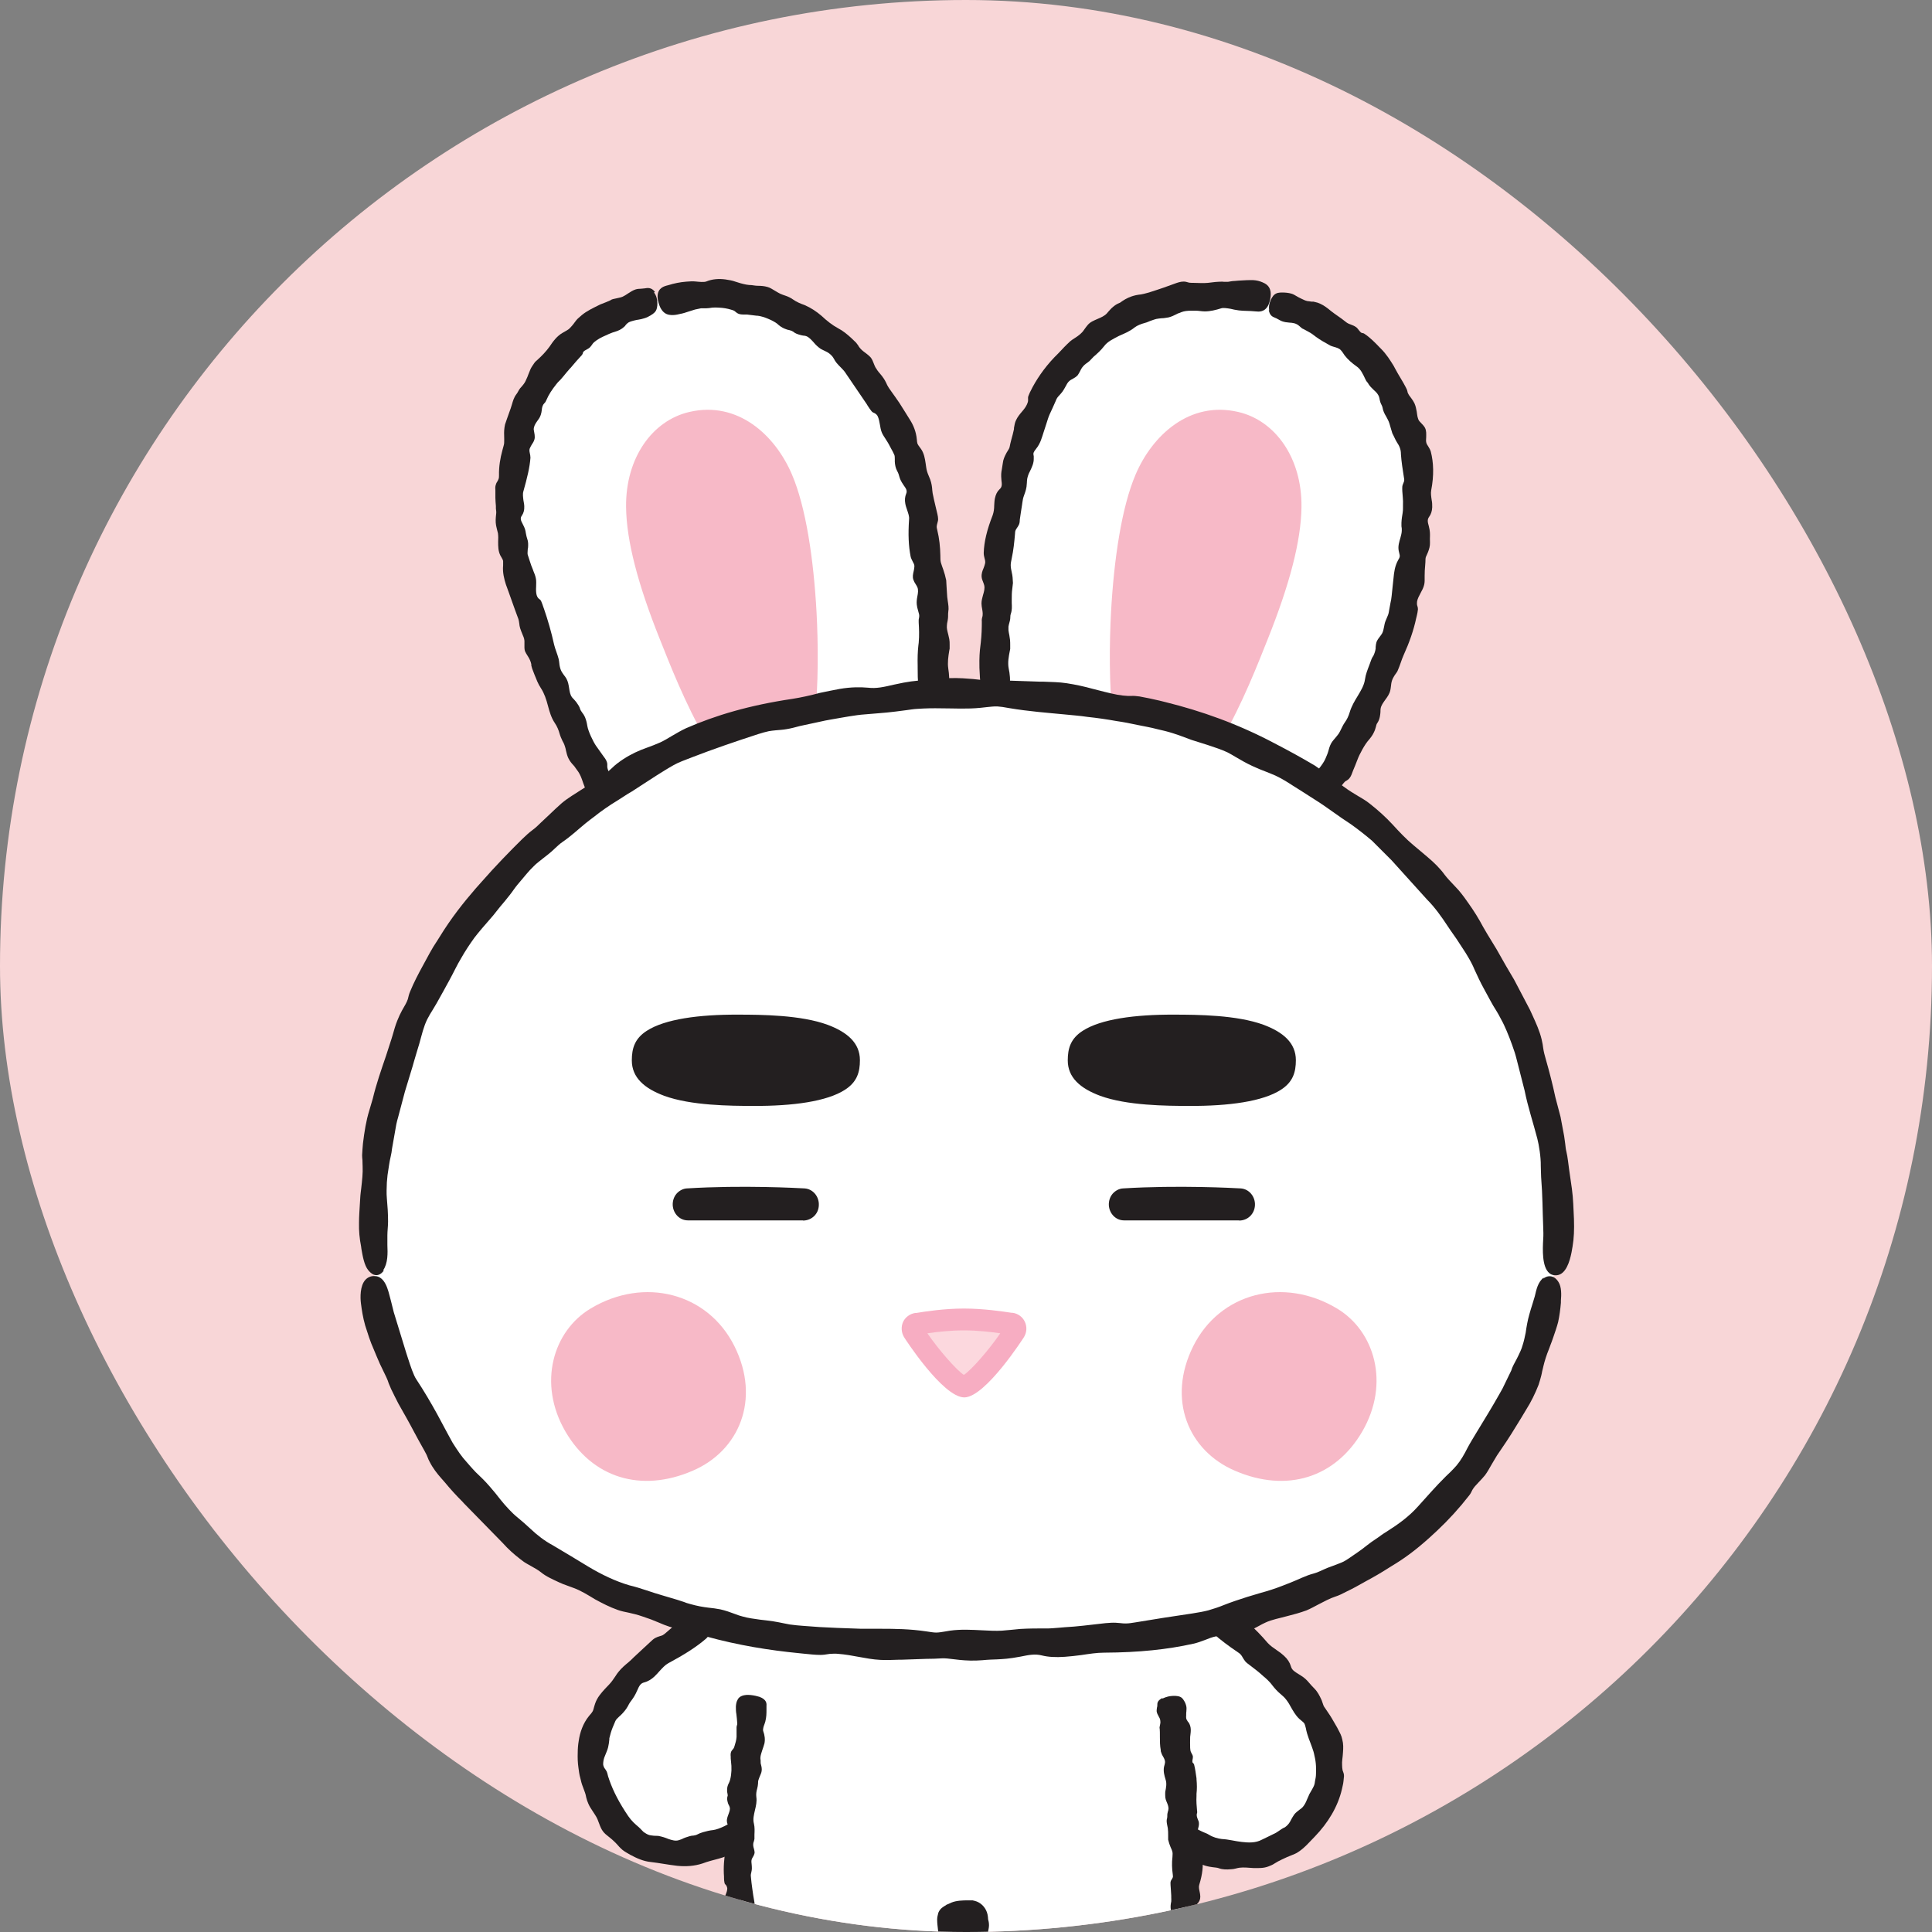 <svg width="180" height="180" viewBox="0 0 180 180" fill="none" xmlns="http://www.w3.org/2000/svg">
<rect x="0" y="0" width="180" height="180" fill="#808080" stroke="none"/>
<g clip-path="url(#clip0_1_30)">
<rect width="180" height="180" rx="90" fill="#F8D6D7"/>
<g clip-path="url(#clip1_1_30)">
<path d="M77.86 162.624C76.21 164.45 73.12 167.781 69.837 170.247C64.904 173.93 60.051 173.114 57.825 170.631C55.375 167.925 53.677 164.161 56.368 159.757C58.466 156.33 60.804 154.44 65.208 151.173C69.452 148.018 73.568 146.497 77.78 145.136C82.809 143.518 86.284 143.63 89.391 143.646C92.498 143.63 95.973 143.518 101.002 145.136C105.214 146.497 109.329 148.018 113.573 151.173C117.977 154.44 120.316 156.33 122.414 159.757C125.104 164.161 123.407 167.925 120.956 170.631C118.73 173.098 113.862 173.93 108.945 170.247C105.662 167.797 102.571 164.45 100.922 162.624" fill="white"/>
<path d="M89.552 144.496C89.824 144.992 90.24 145.024 90.561 145.056C90.689 145.056 90.817 145.088 90.945 145.12C91.137 145.152 91.313 145.184 91.506 145.2C91.81 145.2 92.114 145.152 92.418 145.104C92.627 145.072 92.835 145.024 93.043 145.024C93.139 145.024 93.235 145.024 93.331 145.04C93.459 145.056 93.604 145.088 93.732 145.12C93.94 145.184 94.18 145.264 94.356 145.248C94.677 145.296 94.997 145.328 95.301 145.393L95.589 145.457C96.246 145.601 96.903 145.761 97.591 145.857H97.767C97.992 145.905 98.216 145.953 98.52 145.937C98.873 145.921 99.225 145.937 99.529 146.017C99.673 146.065 99.801 146.129 99.93 146.209L100.186 146.353C100.794 146.658 101.499 146.818 102.14 146.93C102.78 147.058 103.357 147.362 103.949 147.683L104.125 147.779C104.222 147.827 104.302 147.859 104.398 147.875C104.446 147.875 104.478 147.891 104.526 147.923C104.702 148.003 104.894 148.067 105.07 148.115L105.567 148.227C105.743 148.259 105.935 148.307 106.111 148.355C106.239 148.403 106.368 148.435 106.48 148.499C106.624 148.58 106.768 148.676 106.896 148.788L107.088 148.932C107.28 149.076 107.537 149.14 107.713 149.3C108.033 149.54 108.385 149.701 108.738 149.845C108.866 149.893 108.994 149.957 109.106 150.005C109.442 150.181 109.763 150.357 110.083 150.565L110.627 150.918C111.012 151.094 111.332 151.254 111.7 151.398C111.957 151.494 112.197 151.574 112.421 151.718C112.629 151.831 112.79 151.975 113.046 152.199C113.734 152.807 114.487 153.368 115.272 153.896C115.4 153.977 115.528 154.073 115.608 154.169C115.672 154.233 115.72 154.329 115.768 154.409C115.848 154.537 115.928 154.681 116.025 154.793C116.137 154.921 116.297 155.034 116.425 155.13L117.049 155.61C117.274 155.786 117.498 155.978 117.706 156.171L117.914 156.347C118.074 156.491 118.219 156.635 118.363 156.795C118.571 157.067 118.811 157.372 119.099 157.644L119.404 157.916C119.516 158.012 119.628 158.108 119.724 158.221C119.916 158.445 120.076 158.685 120.22 158.957C120.461 159.374 120.685 159.806 121.069 160.158L121.261 160.318C121.39 160.415 121.47 160.495 121.534 160.591C121.582 160.687 121.614 160.815 121.662 161.007C121.79 161.712 122.062 162.272 122.238 162.785C122.334 163.041 122.415 163.297 122.463 163.57C122.543 163.89 122.591 164.21 122.607 164.546C122.607 164.787 122.623 165.043 122.607 165.283C122.607 165.507 122.559 165.748 122.511 165.972C122.495 166.164 122.447 166.34 122.35 166.516L122.238 166.724C122.158 166.869 122.078 166.997 121.998 167.141C121.918 167.317 121.838 167.509 121.758 167.685C121.662 167.942 121.534 168.166 121.374 168.358C121.293 168.454 121.181 168.534 121.085 168.598C120.909 168.742 120.717 168.87 120.573 169.063C120.477 169.207 120.381 169.367 120.285 169.543L120.204 169.703C120.06 169.959 119.9 170.104 119.708 170.248L119.596 170.296C119.5 170.344 119.436 170.392 119.356 170.44C119.212 170.552 119.035 170.648 118.875 170.76C118.443 170.968 118.01 171.193 117.562 171.401C117.001 171.705 116.345 171.689 115.688 171.609C115.08 171.545 114.487 171.369 113.83 171.337C113.446 171.289 113.03 171.177 112.661 170.952C112.437 170.808 112.197 170.744 111.973 170.632C111.813 170.552 111.636 170.472 111.476 170.376C111.316 170.28 111.188 170.136 111.044 170.024C110.852 169.831 110.66 169.687 110.451 169.511C110.179 169.303 109.875 169.191 109.635 169.079C109.506 169.015 109.394 168.951 109.282 168.886L109.074 168.758C108.786 168.582 108.498 168.358 108.193 168.022L107.841 167.637C107.617 167.365 107.392 167.109 107.136 166.853C106.672 166.388 106.127 165.988 105.535 165.683C105.311 165.571 105.006 165.187 104.782 164.899C104.686 164.771 104.59 164.643 104.51 164.546C103.997 163.954 103.613 163.602 103.116 163.153L102.732 162.801C102.46 162.529 101.947 162.032 101.243 162.368C101.131 162.416 101.035 162.497 100.922 162.577C100.682 162.785 100.49 163.009 100.394 163.249C100.122 163.826 100.41 164.306 100.554 164.53C100.73 164.803 100.938 165.059 101.243 165.347C101.531 165.619 101.851 165.86 102.172 166.1C102.364 166.244 102.556 166.388 102.78 166.564L103.357 166.997C103.437 167.061 103.517 167.141 103.581 167.221L103.789 167.429C103.981 167.605 104.173 167.765 104.382 167.926L104.99 168.438C105.375 168.79 105.727 169.175 106.079 169.543C106.175 169.655 106.287 169.767 106.368 169.895L106.448 170.04L106.544 170.232C106.736 170.552 107.024 170.728 107.28 170.888L107.521 171.032C107.857 171.273 108.225 171.497 108.626 171.705L108.722 171.769C109.362 172.17 110.611 172.858 111.172 173.259C111.54 173.499 111.893 173.707 112.277 173.819C112.405 173.851 112.549 173.899 112.677 173.915L112.982 173.963C113.19 173.995 113.398 173.995 113.558 174.059C113.895 174.187 114.295 174.187 114.663 174.155C114.823 174.155 114.968 174.123 115.112 174.091C115.24 174.059 115.352 174.027 115.48 174.011C115.88 173.963 116.313 174.011 116.793 174.043C117.242 174.043 117.722 174.075 118.203 173.883C118.395 173.803 118.571 173.739 118.731 173.627L119.051 173.435C119.308 173.307 119.58 173.162 119.916 173.018L120.349 172.842C120.541 172.762 120.765 172.682 120.941 172.554C121.55 172.17 122.062 171.545 122.495 171.113C123.728 169.831 124.641 168.342 125.025 166.692L125.089 166.404C125.169 166.1 125.185 165.78 125.217 165.475C125.217 165.315 125.185 165.187 125.137 165.075C125.121 165.027 125.105 164.979 125.089 164.947C125.057 164.787 125.041 164.627 125.041 164.466C125.009 164.098 125.105 163.698 125.121 163.281C125.153 162.881 125.169 162.48 125.057 162.064C124.993 161.712 124.817 161.407 124.657 161.103L124.593 160.975C124.352 160.575 124.144 160.174 123.904 159.806L123.439 159.117C123.327 158.989 123.263 158.797 123.199 158.589C123.167 158.493 123.135 158.381 123.087 158.301C122.943 157.996 122.767 157.628 122.463 157.324C122.222 157.067 122.062 156.907 121.95 156.763C121.742 156.523 121.566 156.315 121.021 155.994C120.637 155.754 120.365 155.61 120.268 155.242C120.172 154.905 119.964 154.569 119.628 154.265C119.42 154.073 119.212 153.912 118.987 153.768C118.651 153.528 118.347 153.336 118.106 153.064C116.969 151.734 115.928 150.822 114.903 150.149C114.727 150.037 114.551 149.973 114.343 149.909C114.151 149.845 113.959 149.781 113.814 149.669C113.67 149.54 113.542 149.396 113.414 149.268C113.19 149.012 112.95 148.74 112.597 148.596C112.421 148.515 112.213 148.483 112.021 148.435C111.909 148.419 111.781 148.403 111.668 148.355C111.332 148.259 111.044 148.003 110.724 147.747C110.483 147.539 110.227 147.346 109.923 147.202C109.731 147.106 109.506 147.042 109.298 146.978C109.154 146.93 108.994 146.898 108.85 146.834C108.69 146.77 108.562 146.706 108.465 146.626C108.305 146.498 108.161 146.434 107.969 146.353C107.376 146.097 106.576 145.761 105.807 145.393L105.519 145.248C104.878 144.928 104.173 144.64 103.293 144.368L103.149 144.32C102.444 144.095 101.739 143.871 100.986 143.727C100.874 143.695 100.778 143.727 100.634 143.727C100.57 143.727 100.49 143.695 100.426 143.679C100.33 143.647 100.25 143.599 100.154 143.567C100.026 143.503 99.882 143.439 99.753 143.407C99.561 143.343 99.353 143.343 99.145 143.343H98.969C98.744 143.343 98.52 143.279 98.264 143.215L96.518 142.782L96.054 142.654C95.638 142.542 95.189 142.43 94.725 142.446C94.564 142.446 94.404 142.462 94.244 142.494C94.18 142.494 94.116 142.526 94.036 142.542C93.924 142.574 93.844 142.574 93.78 142.59C93.523 142.67 93.219 142.622 92.915 142.59H92.739L92.274 142.51C92.018 142.462 91.778 142.43 91.522 142.43C91.217 142.43 90.913 142.478 90.609 142.542H90.513C90.24 142.622 89.872 142.702 89.664 143.054C89.504 143.343 89.424 143.647 89.44 143.951C89.44 144.143 89.504 144.336 89.6 144.496H89.552Z" fill="#231F20"/>
<path d="M89.234 142.796C88.961 142.284 88.561 142.252 88.225 142.22C88.097 142.22 87.969 142.188 87.84 142.156C87.648 142.124 87.456 142.092 87.248 142.076C86.912 142.076 86.591 142.14 86.287 142.204C86.063 142.252 85.838 142.316 85.614 142.332C85.518 142.332 85.406 142.332 85.294 142.332C85.15 142.332 85.006 142.316 84.862 142.3C84.621 142.284 84.349 142.22 84.157 142.284L83.1 142.348H82.764C82.027 142.428 81.258 142.508 80.522 142.716L80.345 142.764C80.105 142.829 79.865 142.909 79.577 143.069C79.224 143.245 78.92 143.437 78.584 143.517C78.424 143.549 78.263 143.565 78.103 143.581L77.799 143.613C77.062 143.725 76.422 144.014 75.797 144.318C75.189 144.622 74.532 144.75 73.827 144.894L73.635 144.942C73.523 144.958 73.443 145.007 73.347 145.055C73.299 145.071 73.267 145.103 73.219 145.119C73.026 145.183 72.834 145.279 72.658 145.375C72.498 145.455 72.338 145.567 72.194 145.663L71.681 145.983C71.553 146.048 71.425 146.112 71.297 146.16C71.121 146.224 70.945 146.256 70.768 146.304L70.512 146.368C70.256 146.432 70.032 146.592 69.775 146.656C69.359 146.768 68.991 146.992 68.638 147.217L68.27 147.457L67.197 148.065C66.989 148.178 66.781 148.306 66.588 148.434C66.22 148.722 65.916 148.978 65.644 149.283C65.451 149.491 65.259 149.699 65.051 149.891C64.875 150.051 64.651 150.179 64.378 150.356C63.594 150.852 62.825 151.413 62.104 152.069C61.976 152.181 61.864 152.277 61.752 152.341C61.672 152.389 61.576 152.405 61.48 152.437C61.32 152.486 61.175 152.534 61.031 152.614C60.871 152.71 60.727 152.838 60.599 152.966L59.974 153.543L59.286 154.183L59.062 154.391C58.901 154.551 58.725 154.728 58.549 154.872C58.261 155.112 57.908 155.4 57.62 155.769C57.524 155.897 57.428 156.009 57.348 156.153C57.252 156.297 57.156 156.441 57.06 156.569C56.867 156.842 56.627 157.066 56.387 157.322C56.019 157.722 55.634 158.155 55.442 158.731L55.362 158.988C55.314 159.148 55.282 159.324 55.218 159.436C55.154 159.548 55.058 159.676 54.882 159.868C54.305 160.573 54.033 161.422 53.921 162.175C53.857 162.543 53.825 162.927 53.825 163.312C53.809 163.76 53.825 164.224 53.889 164.673C53.937 165.009 53.969 165.33 54.065 165.65C54.129 165.954 54.209 166.242 54.321 166.515C54.401 166.755 54.497 166.963 54.561 167.203L54.625 167.492C54.673 167.684 54.737 167.876 54.818 168.052C54.914 168.276 55.042 168.484 55.186 168.693C55.362 168.981 55.554 169.221 55.666 169.493L55.826 169.91C55.922 170.166 56.019 170.422 56.195 170.646C56.323 170.807 56.499 170.967 56.675 171.095L56.835 171.223C57.076 171.415 57.364 171.687 57.588 171.944L57.7 172.072C57.796 172.184 57.908 172.264 58.005 172.36C58.229 172.536 58.485 172.664 58.725 172.809C59.318 173.129 59.958 173.417 60.647 173.481C61.464 173.577 62.248 173.737 63.097 173.833C63.882 173.914 64.699 173.865 65.467 173.609C65.932 173.433 66.428 173.305 66.925 173.177C67.229 173.097 67.533 173.001 67.806 172.857C68.014 172.76 68.206 172.648 68.43 172.568L69.071 172.328C69.359 172.216 69.679 172.12 69.936 171.944C70.272 171.719 70.576 171.447 70.768 171.223C70.865 171.111 70.977 171.015 71.073 170.919L71.265 170.727C71.521 170.47 71.825 170.23 72.226 169.958L72.69 169.654C72.995 169.445 73.315 169.253 73.603 169.013C74.148 168.581 74.596 168.036 74.948 167.427C75.076 167.203 75.477 166.883 75.781 166.659C75.909 166.547 76.037 166.451 76.133 166.371C76.742 165.826 77.078 165.41 77.511 164.881L77.847 164.465C78.103 164.16 78.568 163.6 78.151 162.927C78.087 162.831 78.007 162.735 77.911 162.623C77.687 162.399 77.447 162.239 77.19 162.159C76.582 161.95 76.149 162.271 75.941 162.415C75.685 162.607 75.461 162.831 75.204 163.135C74.964 163.424 74.74 163.744 74.532 164.064C74.404 164.257 74.26 164.433 74.1 164.657L73.683 165.217C73.619 165.297 73.539 165.362 73.459 165.426L73.251 165.618L72.754 166.162C72.578 166.354 72.418 166.547 72.226 166.723C71.873 167.059 71.457 167.347 71.057 167.62C70.945 167.7 70.816 167.78 70.688 167.828L70.544 167.876L70.352 167.94C70.032 168.068 69.808 168.276 69.615 168.484C69.551 168.549 69.503 168.613 69.423 168.661C69.135 168.917 68.863 169.173 68.59 169.413L68.51 169.477C68.046 169.926 66.973 170.438 66.444 170.502C66.108 170.534 65.804 170.614 65.516 170.695C65.419 170.727 65.323 170.759 65.227 170.791L65.019 170.887C64.875 170.967 64.747 170.999 64.619 171.015C64.362 171.015 64.09 171.127 63.834 171.207C63.722 171.239 63.626 171.303 63.514 171.351C63.434 171.383 63.337 171.415 63.241 171.447C62.937 171.543 62.617 171.447 62.281 171.335C61.976 171.207 61.672 171.111 61.336 171.047C61.208 171.031 61.063 171.047 60.919 171.031L60.663 170.999C60.455 170.983 60.263 170.887 60.054 170.743C59.958 170.695 59.894 170.614 59.814 170.534C59.718 170.422 59.606 170.326 59.51 170.23C59.157 169.926 58.869 169.686 58.533 169.205C57.716 168.004 57.14 166.899 56.771 165.842L56.707 165.65C56.627 165.458 56.611 165.249 56.531 165.057C56.483 164.961 56.419 164.881 56.371 164.801C56.355 164.769 56.323 164.753 56.307 164.721C56.259 164.625 56.211 164.513 56.195 164.385C56.195 164.128 56.243 163.84 56.371 163.568C56.467 163.312 56.595 163.055 56.659 162.783C56.707 162.543 56.755 162.303 56.771 162.062V161.95C56.851 161.614 56.947 161.278 57.076 160.957L57.332 160.349C57.396 160.205 57.524 160.077 57.668 159.948L57.876 159.756C58.084 159.548 58.325 159.276 58.501 158.956C58.629 158.683 58.757 158.523 58.853 158.395C59.013 158.171 59.157 157.979 59.382 157.466C59.542 157.098 59.67 156.826 60.022 156.746C60.343 156.665 60.647 156.489 60.951 156.217C61.127 156.041 61.304 155.865 61.464 155.673C61.72 155.4 61.96 155.128 62.248 154.968C63.706 154.183 64.843 153.478 65.772 152.678C65.916 152.55 66.044 152.373 66.156 152.229C66.268 152.069 66.38 151.925 66.508 151.829C66.653 151.733 66.829 151.685 66.989 151.621C67.293 151.525 67.597 151.413 67.854 151.172C67.982 151.044 68.094 150.9 68.19 150.74C68.254 150.644 68.318 150.548 68.398 150.468C68.622 150.227 68.959 150.099 69.311 149.987C69.583 149.891 69.872 149.795 70.144 149.651C70.32 149.555 70.48 149.411 70.64 149.299C70.752 149.202 70.865 149.122 70.993 149.042C71.137 148.946 71.249 148.898 71.377 148.882C71.569 148.85 71.697 148.786 71.873 148.69C72.418 148.434 73.155 148.097 73.939 147.857L74.244 147.777C74.9 147.601 75.589 147.377 76.406 147.072L76.55 147.024C77.206 146.784 77.927 146.528 78.568 146.256C78.664 146.208 78.744 146.144 78.824 146.064C78.872 146.031 78.952 145.999 79.016 145.983C79.112 145.967 79.192 145.951 79.288 145.951C79.416 145.951 79.561 145.919 79.689 145.887C79.865 145.839 80.041 145.759 80.217 145.663L80.361 145.583C80.553 145.487 80.762 145.439 81.002 145.407C81.546 145.311 82.091 145.247 82.651 145.215C82.796 145.215 82.956 145.215 83.1 145.215C83.5 145.215 83.917 145.215 84.333 145.135C84.477 145.103 84.621 145.071 84.766 145.023C84.829 145.007 84.878 144.975 84.942 144.942C85.038 144.894 85.118 144.894 85.166 144.862C85.39 144.766 85.694 144.766 85.967 144.782H86.127C86.271 144.782 86.415 144.814 86.559 144.83C86.799 144.862 87.024 144.894 87.28 144.894C87.568 144.894 87.872 144.846 88.161 144.782H88.257C88.529 144.702 88.881 144.622 89.106 144.286C89.282 144.014 89.362 143.693 89.33 143.389C89.33 143.197 89.266 143.005 89.186 142.845L89.234 142.796Z" fill="#231F20"/>
<path d="M109.124 157.962C109.892 162.19 110.437 169.621 110.501 176.716C110.549 182.497 110.229 185.348 109.428 189.175C108.611 193.003 103.551 194.028 99.611 193.964C94.79 193.9 91.635 192.41 91.043 188.343C90.579 185.156 90.707 179.935 90.739 178.686C90.739 178.526 90.626 178.397 90.466 178.397H88.993C88.833 178.397 88.721 178.526 88.721 178.686C88.769 179.951 88.897 185.156 88.416 188.343C87.808 192.427 84.653 193.9 79.832 193.964C75.893 194.012 70.832 193.003 70.015 189.175C69.198 185.364 68.894 182.497 68.942 176.716C69.006 169.621 69.551 162.19 70.32 157.962" fill="white"/>
<path d="M108.289 158.204C107.825 158.444 107.825 158.668 107.825 158.86C107.825 158.94 107.825 159.004 107.793 159.084C107.777 159.197 107.761 159.309 107.761 159.421C107.777 159.597 107.873 159.773 107.953 159.917C108.017 160.029 108.081 160.141 108.097 160.27C108.097 160.318 108.113 160.382 108.113 160.446C108.113 160.526 108.097 160.606 108.081 160.686C108.065 160.814 108.001 160.974 108.049 161.07C108.065 161.263 108.065 161.455 108.065 161.647V161.823C108.065 162.223 108.065 162.64 108.145 163.056V163.152C108.193 163.28 108.225 163.425 108.321 163.585C108.433 163.777 108.546 163.969 108.546 164.161C108.546 164.257 108.514 164.337 108.497 164.433L108.449 164.61C108.369 165.026 108.481 165.426 108.594 165.795C108.722 166.163 108.642 166.547 108.562 166.948V167.06C108.562 167.06 108.546 167.172 108.562 167.236C108.562 167.268 108.562 167.284 108.562 167.316C108.562 167.428 108.578 167.54 108.61 167.652C108.642 167.749 108.674 167.845 108.722 167.941C108.77 168.053 108.802 168.149 108.834 168.261C108.85 168.341 108.866 168.421 108.866 168.501C108.866 168.597 108.834 168.709 108.802 168.806L108.77 168.95C108.738 169.094 108.77 169.238 108.738 169.382C108.658 169.622 108.706 169.847 108.754 170.087L108.802 170.327C108.834 170.551 108.834 170.775 108.834 171V171.4C108.898 171.656 108.962 171.864 109.058 172.089C109.122 172.233 109.202 172.393 109.234 172.553C109.266 172.697 109.234 172.825 109.234 173.018C109.17 173.546 109.186 174.091 109.266 174.651C109.266 174.747 109.298 174.827 109.266 174.907C109.25 174.955 109.218 175.019 109.186 175.067C109.122 175.148 109.074 175.244 109.058 175.324C109.042 175.42 109.058 175.532 109.058 175.644L109.09 176.108L109.122 176.621V176.781C109.122 176.909 109.138 177.037 109.122 177.165C109.074 177.374 109.042 177.614 109.074 177.854C109.074 177.934 109.106 178.014 109.122 178.094C109.138 178.19 109.17 178.27 109.17 178.367C109.17 178.543 109.154 178.719 109.106 178.911C109.042 179.199 108.978 179.504 109.106 179.824L109.186 179.968C109.234 180.048 109.282 180.144 109.282 180.208C109.282 180.272 109.25 180.352 109.186 180.48C108.978 180.913 109.01 181.345 109.042 181.714L109.106 182.274L109.17 182.947L109.202 183.443V183.892C109.234 184.02 109.234 184.132 109.202 184.26L109.154 184.404C109.122 184.5 109.09 184.596 109.074 184.692C109.058 184.821 109.074 184.949 109.074 185.077C109.074 185.253 109.074 185.413 109.01 185.557C108.978 185.637 108.93 185.701 108.882 185.765C108.802 185.894 108.706 186.006 108.674 186.166C108.674 186.278 108.674 186.39 108.706 186.518V186.63C108.754 186.806 108.738 186.983 108.674 187.143L108.642 187.223C108.642 187.223 108.594 187.351 108.562 187.415L108.497 187.815C108.433 188.136 108.369 188.456 108.401 188.808C108.433 189.209 108.305 189.481 108.065 189.753C107.873 190.009 107.649 190.202 107.505 190.49C107.424 190.682 107.264 190.826 107.056 190.906C106.928 190.954 106.848 191.05 106.72 191.114C106.64 191.162 106.56 191.227 106.464 191.259C106.384 191.307 106.271 191.307 106.159 191.323C106.015 191.323 105.871 191.355 105.743 191.403C105.567 191.467 105.439 191.595 105.343 191.707C105.295 191.755 105.23 191.803 105.166 191.835L105.054 191.899C104.894 191.995 104.718 192.075 104.462 192.075H104.173C103.981 192.075 103.789 192.075 103.597 192.091C103.245 192.139 102.908 192.268 102.588 192.524C102.46 192.62 102.188 192.588 101.995 192.572C101.899 192.572 101.819 192.572 101.755 192.556C101.323 192.54 101.035 192.604 100.666 192.668L100.378 192.716C100.17 192.748 99.769 192.78 99.641 193.533C99.625 193.645 99.609 193.773 99.609 193.917C99.609 194.237 99.609 194.526 99.673 194.766C99.817 195.358 100.154 195.454 100.314 195.503C100.506 195.551 100.714 195.567 100.97 195.535C101.211 195.503 101.451 195.422 101.675 195.342C101.819 195.294 101.963 195.246 102.124 195.198L102.54 195.054C102.54 195.054 102.668 195.038 102.732 195.038C102.796 195.038 102.844 195.038 102.908 195.038C103.068 195.006 103.213 194.958 103.373 194.91L103.837 194.782C104.141 194.702 104.462 194.702 104.782 194.67C104.878 194.67 104.974 194.654 105.07 194.67L105.166 194.702L105.311 194.734C105.551 194.782 105.743 194.67 105.919 194.574L106.079 194.494C106.319 194.381 106.544 194.221 106.784 194.077L106.848 194.045C107.248 193.805 108.017 193.357 108.449 193.228C108.722 193.132 108.962 192.988 109.154 192.812C109.218 192.748 109.282 192.684 109.33 192.604L109.442 192.428C109.506 192.3 109.57 192.187 109.667 192.123C109.859 191.979 109.955 191.707 110.035 191.483C110.067 191.387 110.083 191.291 110.099 191.178C110.099 191.098 110.099 191.002 110.131 190.922C110.179 190.65 110.387 190.442 110.531 190.17C110.676 189.929 110.852 189.609 110.868 189.369C110.868 189.273 110.868 189.161 110.836 189.065L110.804 188.872C110.804 188.728 110.804 188.568 110.884 188.408C110.916 188.328 110.948 188.264 110.996 188.2C111.06 188.104 111.108 188.008 111.14 187.911C111.236 187.575 111.268 187.223 111.364 186.87C111.652 185.942 111.797 185.061 111.813 184.212V184.068C111.813 183.908 111.813 183.748 111.813 183.603C111.813 183.523 111.749 183.459 111.7 183.395C111.684 183.379 111.668 183.347 111.652 183.331C111.62 183.251 111.588 183.171 111.588 183.075C111.588 182.883 111.668 182.691 111.765 182.482C111.861 182.29 111.941 182.098 111.957 181.89C111.957 181.714 111.925 181.537 111.877 181.361V181.281C111.797 181.041 111.765 180.801 111.749 180.577L111.684 180.144C111.668 180.048 111.717 179.936 111.765 179.824C111.781 179.76 111.813 179.712 111.829 179.648C111.893 179.456 111.941 179.247 111.877 179.007C111.829 178.815 111.813 178.687 111.813 178.591C111.813 178.415 111.797 178.27 111.604 177.934C111.476 177.694 111.38 177.518 111.572 177.342C111.749 177.165 111.829 176.957 111.829 176.701C111.829 176.541 111.797 176.397 111.765 176.237C111.717 176.012 111.668 175.804 111.733 175.596C112.037 174.603 112.117 173.818 112.021 173.098C112.005 172.985 111.941 172.873 111.877 172.761C111.813 172.649 111.749 172.553 111.749 172.441C111.749 172.329 111.797 172.233 111.845 172.121C111.925 171.928 112.005 171.736 111.925 171.528C111.893 171.416 111.813 171.32 111.733 171.208C111.684 171.144 111.636 171.08 111.604 171.016C111.508 170.823 111.556 170.615 111.62 170.391C111.668 170.215 111.717 170.023 111.7 169.847C111.7 169.718 111.636 169.606 111.588 169.478C111.556 169.398 111.524 169.302 111.508 169.222C111.492 169.126 111.492 169.046 111.508 168.982C111.556 168.87 111.54 168.774 111.524 168.661C111.492 168.293 111.444 167.813 111.476 167.316V167.124C111.524 166.708 111.524 166.275 111.476 165.763V165.683C111.412 165.266 111.364 164.834 111.252 164.401C111.236 164.337 111.188 164.289 111.124 164.225C111.092 164.193 111.092 164.145 111.092 164.097C111.092 164.049 111.092 163.985 111.108 163.937C111.124 163.857 111.14 163.777 111.14 163.681C111.14 163.569 111.076 163.457 111.012 163.344L110.964 163.248C110.9 163.136 110.9 162.992 110.884 162.848C110.884 162.512 110.868 162.175 110.884 161.823L110.916 161.551C110.948 161.295 110.964 161.038 110.884 160.782C110.852 160.702 110.82 160.606 110.772 160.526C110.756 160.494 110.724 160.462 110.692 160.43C110.643 160.366 110.627 160.334 110.611 160.302C110.499 160.174 110.499 159.997 110.515 159.821V159.725C110.515 159.629 110.515 159.549 110.531 159.453C110.531 159.309 110.563 159.165 110.531 159.004C110.499 158.828 110.435 158.652 110.339 158.492L110.307 158.444C110.227 158.3 110.099 158.092 109.747 158.028C109.458 157.979 109.138 157.995 108.834 158.06C108.642 158.108 108.465 158.172 108.305 158.252L108.289 158.204Z" fill="#231F20"/>
<path d="M99.516 193.114C99.372 192.601 99.147 192.553 98.955 192.521C98.891 192.521 98.811 192.489 98.747 192.457C98.651 192.409 98.539 192.377 98.443 192.361C98.266 192.345 98.09 192.393 97.93 192.441C97.802 192.473 97.69 192.505 97.562 192.505C97.514 192.505 97.45 192.505 97.402 192.473C97.322 192.457 97.258 192.425 97.194 192.377C97.081 192.313 96.969 192.217 96.857 192.233C96.681 192.201 96.521 192.137 96.361 192.073L96.217 192.009C95.88 191.865 95.56 191.721 95.24 191.625H95.16C95.047 191.577 94.935 191.544 94.775 191.544C94.583 191.544 94.391 191.544 94.263 191.448C94.215 191.4 94.167 191.336 94.135 191.272L94.055 191.144C93.878 190.856 93.622 190.712 93.366 190.536C93.11 190.359 93.03 190.055 92.982 189.735C92.982 189.703 92.982 189.671 92.982 189.639C92.982 189.591 92.95 189.559 92.933 189.511C92.933 189.495 92.901 189.479 92.901 189.463C92.87 189.382 92.821 189.302 92.773 189.222C92.725 189.158 92.677 189.078 92.629 189.014C92.565 188.934 92.501 188.854 92.469 188.774C92.437 188.71 92.421 188.646 92.421 188.566C92.421 188.47 92.421 188.39 92.453 188.293V188.165C92.501 188.037 92.453 187.893 92.469 187.749C92.517 187.525 92.469 187.285 92.405 187.076C92.389 186.996 92.357 186.916 92.357 186.836C92.325 186.612 92.309 186.388 92.309 186.163V185.763C92.229 185.507 92.181 185.299 92.069 185.074C91.989 184.93 91.925 184.77 91.893 184.61C91.861 184.466 91.893 184.338 91.893 184.146C91.957 183.601 91.941 183.057 91.877 182.48C91.877 182.384 91.861 182.304 91.877 182.224C91.893 182.176 91.925 182.112 91.973 182.064C92.037 181.984 92.085 181.887 92.101 181.791C92.133 181.679 92.117 181.583 92.101 181.471L92.069 180.991V180.462L92.053 180.286C92.053 180.158 92.053 180.03 92.069 179.886C92.117 179.677 92.165 179.437 92.133 179.181C92.133 179.101 92.101 179.005 92.085 178.925L92.053 178.781V178.717C92.053 178.717 92.037 178.476 92.005 178.364C91.893 177.836 91.524 177.371 91.012 177.163C90.884 177.115 90.755 177.083 90.611 177.051C90.515 177.051 90.483 177.051 90.451 177.051H90.211C89.698 177.051 89.106 177.067 88.641 177.259L88.433 177.355C88.321 177.419 88.177 177.435 88.113 177.515C88.033 177.563 87.905 177.627 87.745 177.756C87.601 177.884 87.504 178.012 87.424 178.204C87.376 178.412 87.312 178.604 87.312 178.829C87.312 179.181 87.36 179.501 87.392 179.806L87.424 180.078L87.456 180.222L87.504 180.51L87.617 181.199L87.681 181.711L87.745 182.176C87.761 182.304 87.777 182.432 87.745 182.56L87.713 182.72C87.697 182.832 87.665 182.928 87.665 183.041C87.665 183.169 87.665 183.297 87.697 183.441C87.713 183.617 87.745 183.793 87.697 183.937C87.665 184.017 87.633 184.098 87.585 184.178C87.504 184.306 87.44 184.45 87.424 184.61C87.424 184.722 87.456 184.85 87.489 184.962L87.52 185.074C87.569 185.251 87.569 185.427 87.52 185.603L87.489 185.683C87.489 185.683 87.44 185.811 87.44 185.891V186.308C87.392 186.628 87.376 186.98 87.44 187.317C87.537 187.733 87.408 188.165 87.248 188.518C87.12 188.854 86.944 189.174 86.912 189.527C86.88 189.751 86.784 189.959 86.608 190.103C86.512 190.199 86.448 190.311 86.367 190.423C86.319 190.504 86.255 190.584 86.191 190.648C86.127 190.712 86.015 190.744 85.935 190.792C85.807 190.84 85.695 190.904 85.583 190.968C85.455 191.064 85.391 191.224 85.31 191.336C85.278 191.4 85.23 191.448 85.182 191.496L85.102 191.593C84.99 191.721 84.814 191.801 84.59 191.865L84.317 191.897C84.141 191.929 83.949 191.945 83.773 191.977C83.453 192.057 83.132 192.217 82.828 192.489C82.716 192.585 82.428 192.569 82.236 192.569C82.139 192.569 82.059 192.569 81.979 192.569C81.547 192.569 81.259 192.65 80.89 192.73L80.602 192.794C80.378 192.826 79.977 192.874 79.865 193.626C79.849 193.739 79.833 193.867 79.833 194.011C79.833 194.331 79.865 194.619 79.929 194.86C80.09 195.452 80.442 195.532 80.602 195.58C80.794 195.628 81.018 195.628 81.275 195.58C81.531 195.532 81.771 195.452 82.011 195.356C82.156 195.308 82.3 195.244 82.476 195.18C82.62 195.132 82.764 195.068 82.908 195.004C82.972 194.972 83.036 194.972 83.116 194.972H83.309C83.469 194.908 83.629 194.844 83.789 194.78L84.285 194.603C84.606 194.491 84.958 194.443 85.294 194.347C85.391 194.315 85.487 194.299 85.615 194.299H85.727C85.727 194.299 85.823 194.315 85.887 194.315C86.159 194.315 86.351 194.155 86.512 194.011L86.672 193.867C86.912 193.674 87.136 193.482 87.328 193.242L87.376 193.178C87.745 192.826 88.385 192.089 88.754 191.785C88.978 191.593 89.154 191.368 89.282 191.128C89.33 191.048 89.346 190.952 89.378 190.872L89.426 190.664C89.458 190.52 89.474 190.391 89.538 190.311C89.65 190.119 89.666 189.863 89.683 189.623C89.683 189.527 89.683 189.431 89.65 189.334C89.635 189.254 89.618 189.174 89.602 189.094C89.57 188.838 89.715 188.582 89.811 188.358C89.923 188.117 90.019 187.877 90.003 187.621C90.003 187.509 89.971 187.413 89.939 187.301L89.891 187.108C89.859 186.964 89.875 186.788 89.923 186.612C89.939 186.532 89.971 186.452 90.003 186.372C90.051 186.26 90.083 186.163 90.099 186.051C90.163 185.699 90.131 185.331 90.195 184.962C90.371 183.985 90.419 183.089 90.355 182.224V182.08C90.339 181.919 90.323 181.759 90.291 181.615C90.275 181.535 90.211 181.471 90.163 181.423C90.147 181.407 90.115 181.375 90.115 181.359C90.067 181.279 90.035 181.199 90.035 181.103C90.035 180.911 90.083 180.702 90.163 180.494C90.243 180.334 90.307 179.966 90.307 180.046C90.307 180.046 90.259 180.014 90.211 179.982L90.195 179.95C90.131 179.886 90.083 179.806 90.051 179.725C90.051 179.677 90.051 179.645 90.067 179.613C90.067 179.597 90.147 179.645 90.195 179.693L90.259 179.757C90.259 179.757 90.355 179.854 90.387 179.806V179.773L90.499 178.717L89.49 178.684V178.7V178.733C89.522 178.845 89.57 178.973 89.65 179.149C89.779 179.405 89.859 179.581 89.65 179.773C89.474 179.95 89.378 180.158 89.378 180.43C89.378 180.59 89.41 180.75 89.426 180.911C89.474 181.151 89.506 181.359 89.442 181.567C89.122 182.576 89.026 183.409 89.138 184.162C89.154 184.29 89.218 184.402 89.282 184.514C89.346 184.626 89.41 184.738 89.41 184.834C89.41 184.946 89.362 185.058 89.314 185.171C89.234 185.363 89.17 185.571 89.234 185.795C89.266 185.907 89.346 186.019 89.442 186.115C89.49 186.179 89.538 186.244 89.586 186.308C89.683 186.5 89.65 186.74 89.586 186.98C89.538 187.172 89.506 187.365 89.538 187.573C89.554 187.701 89.618 187.829 89.666 187.957C89.715 188.053 89.747 188.133 89.779 188.229C89.811 188.342 89.811 188.422 89.779 188.502C89.747 188.63 89.779 188.742 89.811 188.87C89.891 189.302 90.051 189.863 90.211 190.439L90.275 190.664C90.403 191.16 90.659 191.673 91.076 192.201L91.14 192.297C91.492 192.714 91.909 193.098 92.389 193.386C92.469 193.434 92.549 193.434 92.645 193.434C92.693 193.434 92.741 193.482 92.773 193.498C92.821 193.546 92.87 193.594 92.918 193.642C92.982 193.723 93.062 193.803 93.142 193.851C93.254 193.915 93.414 193.947 93.542 193.963H93.654C93.798 194.011 93.942 194.075 94.103 194.155L95.16 194.651L95.448 194.78C95.704 194.892 95.976 195.036 96.281 195.02C96.377 195.02 96.489 195.02 96.585 194.988C96.633 194.988 96.665 194.972 96.713 194.94C96.793 194.908 96.841 194.924 96.873 194.908C97.049 194.844 97.226 194.892 97.418 194.94L97.514 194.972C97.61 194.988 97.706 195.036 97.786 195.052C97.93 195.1 98.09 195.148 98.251 195.148C98.443 195.148 98.635 195.148 98.827 195.068H98.891C99.067 194.988 99.291 194.924 99.436 194.571C99.548 194.299 99.596 193.979 99.58 193.674C99.58 193.482 99.548 193.29 99.5 193.114H99.516Z" fill="#231F20"/>
<path d="M79.739 193.113C79.578 192.601 79.37 192.569 79.194 192.537C79.13 192.537 79.05 192.489 78.986 192.473C78.89 192.425 78.778 192.393 78.681 192.377C78.505 192.377 78.345 192.409 78.169 192.457C78.057 192.489 77.929 192.537 77.817 192.537C77.769 192.537 77.705 192.537 77.657 192.521C77.576 192.505 77.512 192.473 77.448 192.425C77.336 192.377 77.208 192.281 77.112 192.313C76.936 192.297 76.76 192.233 76.584 192.185L76.423 192.137C76.071 192.008 75.719 191.896 75.35 191.848H75.254C75.142 191.816 75.014 191.8 74.838 191.848C74.63 191.88 74.438 191.912 74.277 191.848C74.213 191.816 74.149 191.752 74.101 191.688L73.989 191.576C73.717 191.336 73.397 191.24 73.092 191.16C72.788 191.08 72.596 190.807 72.452 190.535C72.452 190.503 72.42 190.487 72.404 190.455C72.388 190.407 72.356 190.391 72.324 190.359C72.324 190.359 72.291 190.343 72.275 190.327C72.228 190.263 72.163 190.215 72.099 190.167L71.907 190.039C71.907 190.039 71.763 189.942 71.699 189.894C71.651 189.862 71.619 189.814 71.603 189.75C71.587 189.686 71.587 189.606 71.603 189.526V189.414C71.603 189.318 71.539 189.222 71.555 189.11C71.571 189.014 71.555 188.95 71.539 188.869C71.507 188.773 71.475 188.645 71.427 188.549L71.347 188.325C71.283 188.117 71.251 187.893 71.219 187.668L71.154 187.284C71.058 187.044 70.978 186.852 70.85 186.643C70.754 186.499 70.674 186.371 70.626 186.227C70.578 186.099 70.578 185.955 70.578 185.779C70.578 185.25 70.514 184.722 70.386 184.193C70.37 184.097 70.354 184.017 70.37 183.937C70.37 183.889 70.418 183.825 70.45 183.777C70.498 183.697 70.546 183.601 70.562 183.52C70.578 183.424 70.562 183.312 70.546 183.216L70.482 182.752L70.418 182.239V182.079C70.386 181.951 70.37 181.823 70.402 181.695C70.434 181.487 70.466 181.246 70.418 181.006C70.418 180.926 70.386 180.846 70.354 180.766C70.322 180.67 70.306 180.59 70.29 180.494C70.274 180.318 70.29 180.141 70.338 179.949C70.386 179.661 70.45 179.357 70.306 179.052L70.226 178.908C70.178 178.828 70.129 178.732 70.114 178.668C70.114 178.604 70.145 178.524 70.194 178.396C70.386 177.947 70.338 177.515 70.274 177.147L70.178 176.586L70.082 175.913L70.017 175.417L69.969 174.952C69.953 174.824 69.937 174.696 69.969 174.568L70.001 174.424C70.017 174.328 70.049 174.216 70.049 174.12C70.049 173.992 70.049 173.863 70.033 173.735C70.017 173.559 69.985 173.399 70.033 173.239C70.066 173.159 70.097 173.079 70.145 173.015C70.226 172.887 70.29 172.742 70.306 172.598C70.306 172.486 70.274 172.374 70.242 172.246L70.21 172.134C70.162 171.958 70.162 171.782 70.21 171.621L70.242 171.541C70.242 171.541 70.274 171.413 70.29 171.333V170.917C70.306 170.596 70.322 170.244 70.242 169.908C70.129 169.491 70.242 169.075 70.338 168.643C70.434 168.242 70.53 167.842 70.466 167.425C70.434 167.169 70.466 166.897 70.546 166.641C70.594 166.481 70.61 166.32 70.626 166.16C70.626 166.048 70.626 165.92 70.674 165.808C70.706 165.696 70.754 165.584 70.802 165.472C70.866 165.311 70.946 165.151 70.962 164.991C70.994 164.783 70.946 164.575 70.898 164.399C70.866 164.319 70.866 164.238 70.866 164.158V164.014C70.818 163.806 70.85 163.598 70.93 163.342L71.026 163.037C71.09 162.845 71.171 162.637 71.219 162.445C71.299 162.06 71.251 161.676 71.106 161.276C71.058 161.132 71.138 160.843 71.219 160.651C71.251 160.555 71.283 160.475 71.299 160.411C71.411 159.962 71.411 159.658 71.411 159.274V158.97C71.427 158.745 71.459 158.345 70.754 158.089C70.642 158.057 70.53 158.025 70.386 157.993C70.082 157.929 69.793 157.897 69.537 157.913C68.928 157.961 68.768 158.249 68.704 158.393C68.608 158.569 68.576 158.761 68.56 159.002C68.56 159.242 68.56 159.466 68.608 159.706C68.624 159.85 68.64 159.995 68.656 160.155L68.688 160.571C68.688 160.571 68.688 160.699 68.656 160.747L68.624 160.907C68.624 161.051 68.624 161.212 68.624 161.356C68.624 161.516 68.624 161.66 68.624 161.82C68.608 162.125 68.512 162.413 68.432 162.685C68.4 162.765 68.384 162.861 68.32 162.925L68.256 163.005L68.176 163.101C68.048 163.294 68.064 163.486 68.08 163.662V163.822L68.144 164.527V164.591C68.176 165.007 68.096 165.76 67.919 166.096C67.807 166.304 67.743 166.513 67.743 166.721C67.743 166.785 67.743 166.865 67.743 166.929L67.775 167.089C67.791 167.201 67.823 167.297 67.775 167.377C67.711 167.554 67.759 167.762 67.807 167.938C67.823 168.018 67.855 168.098 67.903 168.178C67.936 168.242 67.968 168.306 67.984 168.37C68.048 168.579 67.951 168.803 67.871 169.027C67.791 169.251 67.695 169.475 67.727 169.716C67.727 169.812 67.775 169.908 67.807 170.004L67.871 170.196C67.903 170.34 67.903 170.484 67.871 170.66C67.871 170.741 67.823 170.805 67.791 170.885C67.743 170.981 67.711 171.093 67.695 171.189C67.647 171.525 67.679 171.878 67.615 172.214C67.455 173.159 67.391 174.008 67.455 174.84V174.985C67.455 175.129 67.471 175.289 67.503 175.433C67.519 175.513 67.583 175.577 67.631 175.625C67.647 175.641 67.679 175.673 67.679 175.689C67.727 175.769 67.743 175.849 67.759 175.929C67.759 176.122 67.695 176.314 67.615 176.506C67.535 176.698 67.455 176.89 67.455 177.098C67.455 177.275 67.503 177.451 67.551 177.611V177.691C67.647 177.931 67.679 178.155 67.711 178.396L67.791 178.828C67.807 178.924 67.775 179.036 67.727 179.148C67.711 179.212 67.679 179.261 67.663 179.325C67.615 179.517 67.567 179.741 67.631 179.965C67.679 180.157 67.695 180.285 67.711 180.382C67.727 180.558 67.743 180.702 67.936 181.038C68.08 181.278 68.176 181.439 67.999 181.647C67.839 181.823 67.759 182.047 67.775 182.303C67.775 182.464 67.823 182.608 67.871 182.768C67.936 182.992 67.984 183.2 67.951 183.408C67.727 184.433 67.711 185.266 67.903 185.987C67.936 186.099 68.016 186.211 68.096 186.323C68.176 186.419 68.256 186.531 68.256 186.627C68.256 186.74 68.24 186.852 68.208 186.964C68.16 187.172 68.112 187.38 68.208 187.572C68.256 187.684 68.352 187.764 68.448 187.861C68.512 187.909 68.56 187.973 68.608 188.037C68.736 188.213 68.704 188.437 68.688 188.677C68.672 188.869 68.656 189.046 68.688 189.238C68.72 189.35 68.784 189.478 68.88 189.622C68.944 189.718 68.993 189.814 69.04 189.91C69.089 190.023 69.121 190.119 69.105 190.215C69.105 190.359 69.169 190.471 69.233 190.599C69.425 191.032 69.761 191.56 70.129 192.056L70.258 192.249C70.562 192.665 70.962 193.049 71.491 193.386L71.587 193.45C72.019 193.706 72.484 193.946 72.964 194.058C73.044 194.074 73.108 194.058 73.204 194.042C73.252 194.042 73.3 194.058 73.332 194.074L73.493 194.17C73.493 194.17 73.653 194.267 73.733 194.299C73.845 194.347 73.989 194.347 74.117 194.331H74.229C74.374 194.331 74.502 194.363 74.662 194.411L75.687 194.763L75.959 194.875C76.199 194.971 76.472 195.083 76.744 195.051C76.84 195.051 76.936 195.019 77.032 195.003C77.064 195.003 77.112 194.971 77.16 194.955C77.24 194.923 77.272 194.923 77.304 194.907C77.464 194.843 77.641 194.875 77.817 194.907H77.913C78.009 194.939 78.089 194.971 78.185 195.003C78.329 195.051 78.473 195.083 78.633 195.099C78.826 195.099 79.002 195.067 79.194 195.003H79.258C79.418 194.923 79.642 194.843 79.77 194.491C79.867 194.218 79.915 193.898 79.899 193.594C79.899 193.402 79.851 193.21 79.803 193.049L79.739 193.113Z" fill="#231F20"/>
<path d="M120.31 78.048C127.293 68.327 131.953 55.659 132.033 46.707C132.114 37.738 127.501 30.099 118.261 27.985C109.02 25.871 100.18 29.923 95.888 39.996C91.996 49.157 92.14 65.973 93.469 73.292" fill="white"/>
<path d="M103.512 57.038C103.784 52.09 104.505 47.237 105.802 44.21C107.355 40.559 110.831 37.324 115.363 38.381C118.822 39.181 121.304 42.673 121.256 47.221C121.224 50.408 120.135 54.492 118.117 59.536C116.42 63.78 111.968 75.503 106.923 74.318C103.224 73.437 103.224 62.451 103.512 57.038Z" fill="#F7B9C7"/>
<path d="M59.274 78.048C52.291 68.327 47.631 55.659 47.551 46.707C47.471 37.738 52.083 30.099 61.324 27.985C70.564 25.871 79.404 29.923 83.696 39.996C87.588 49.157 87.444 65.973 86.115 73.292" fill="white"/>
<path d="M76.075 57.038C75.803 52.09 75.082 47.237 73.785 44.21C72.231 40.559 68.756 37.324 64.224 38.381C60.765 39.181 58.282 42.673 58.33 47.221C58.362 50.408 59.451 54.492 61.469 59.536C63.167 63.78 67.619 75.503 72.664 74.318C76.363 73.437 76.363 62.451 76.075 57.038Z" fill="#F7B9C7"/>
<path d="M94.294 73.005C94.758 72.7 94.742 72.38 94.726 72.108C94.726 72.012 94.726 71.9 94.726 71.803C94.726 71.643 94.758 71.499 94.726 71.339C94.71 71.083 94.614 70.843 94.518 70.602C94.454 70.442 94.39 70.266 94.358 70.09C94.358 70.01 94.342 69.93 94.342 69.85C94.342 69.738 94.358 69.626 94.374 69.513C94.406 69.337 94.454 69.113 94.406 68.969C94.39 68.697 94.374 68.424 94.374 68.152V67.896C94.39 67.319 94.406 66.727 94.31 66.15V66.006C94.262 65.814 94.246 65.622 94.15 65.382C94.038 65.093 93.942 64.821 93.942 64.549C93.942 64.421 93.974 64.293 94.005 64.18L94.054 63.94C94.15 63.364 94.086 62.787 93.974 62.259C93.877 61.73 93.974 61.186 94.086 60.625L94.118 60.465C94.118 60.385 94.118 60.305 94.118 60.225C94.118 60.193 94.118 60.161 94.118 60.113C94.118 59.952 94.118 59.792 94.102 59.616L94.038 59.184C94.005 59.024 93.974 58.863 93.957 58.719C93.957 58.607 93.957 58.495 93.957 58.383C93.974 58.239 94.022 58.095 94.054 57.967L94.102 57.774C94.15 57.566 94.102 57.358 94.182 57.166C94.294 56.846 94.278 56.509 94.262 56.189V55.837C94.262 55.516 94.262 55.196 94.31 54.876L94.374 54.315C94.358 53.947 94.342 53.642 94.262 53.322C94.214 53.098 94.166 52.874 94.166 52.65C94.166 52.457 94.214 52.265 94.262 52.009C94.422 51.272 94.502 50.504 94.566 49.735C94.566 49.607 94.582 49.479 94.63 49.383C94.662 49.319 94.71 49.238 94.758 49.174C94.838 49.062 94.902 48.95 94.95 48.838C94.999 48.694 95.014 48.55 95.014 48.406L95.111 47.749L95.223 47.028L95.255 46.804C95.287 46.628 95.303 46.452 95.367 46.276C95.463 46.003 95.591 45.683 95.639 45.347L95.671 44.995C95.671 44.866 95.687 44.738 95.703 44.61C95.751 44.37 95.831 44.13 95.959 43.905C96.135 43.537 96.328 43.153 96.312 42.704V42.496C96.28 42.368 96.264 42.24 96.312 42.144C96.344 42.064 96.408 41.968 96.536 41.807C96.952 41.295 97.08 40.718 97.241 40.238L97.481 39.501C97.577 39.213 97.657 38.909 97.785 38.62L98.073 37.996L98.33 37.419C98.394 37.259 98.458 37.099 98.57 36.971L98.714 36.811C98.81 36.699 98.906 36.603 98.986 36.49C99.082 36.346 99.178 36.202 99.258 36.042C99.371 35.834 99.467 35.626 99.643 35.482C99.723 35.417 99.819 35.353 99.931 35.305C100.107 35.209 100.283 35.097 100.412 34.953C100.492 34.841 100.572 34.681 100.652 34.537L100.716 34.409C100.828 34.2 100.988 34.024 101.18 33.88L101.276 33.816C101.276 33.816 101.42 33.704 101.501 33.64L101.885 33.239C102.221 32.951 102.558 32.647 102.846 32.279C103.182 31.814 103.727 31.574 104.239 31.302C104.736 31.078 105.248 30.885 105.696 30.517C105.969 30.309 106.321 30.181 106.673 30.084C106.882 30.037 107.074 29.924 107.282 29.86C107.426 29.812 107.586 29.748 107.73 29.716C107.89 29.684 108.051 29.668 108.211 29.652C108.435 29.652 108.643 29.604 108.867 29.572C109.14 29.508 109.396 29.38 109.588 29.284C109.684 29.22 109.78 29.188 109.892 29.156L110.085 29.076C110.341 28.98 110.629 28.948 110.997 28.948H111.414C111.686 28.948 111.974 29.012 112.247 29.012C112.759 29.012 113.272 28.883 113.784 28.723C113.976 28.659 114.361 28.723 114.649 28.771C114.777 28.803 114.889 28.819 115.001 28.851C115.61 28.98 116.026 28.948 116.555 28.98L116.971 29.012C117.275 29.044 117.836 29.108 118.172 28.419C118.22 28.307 118.268 28.195 118.3 28.051C118.38 27.746 118.412 27.458 118.38 27.202C118.3 26.593 117.852 26.401 117.628 26.305C117.371 26.193 117.083 26.113 116.731 26.097C116.378 26.097 116.042 26.097 115.69 26.129C115.482 26.129 115.273 26.161 115.033 26.177C114.825 26.177 114.617 26.225 114.409 26.257C114.312 26.257 114.232 26.257 114.136 26.257C114.056 26.257 113.976 26.257 113.88 26.241C113.656 26.241 113.432 26.257 113.223 26.273L112.535 26.353C112.086 26.401 111.638 26.353 111.206 26.353C111.077 26.353 110.949 26.353 110.805 26.337L110.677 26.305L110.501 26.257C110.181 26.193 109.908 26.273 109.652 26.353L109.428 26.433L108.403 26.802L108.307 26.834C107.73 27.026 106.625 27.426 106.081 27.458C105.744 27.506 105.424 27.602 105.136 27.73C105.04 27.778 104.944 27.826 104.848 27.875L104.639 28.003C104.495 28.083 104.383 28.211 104.255 28.243C103.999 28.339 103.759 28.531 103.55 28.723C103.47 28.803 103.39 28.899 103.31 28.98L103.118 29.204C102.894 29.444 102.59 29.572 102.253 29.716C101.933 29.86 101.581 29.988 101.34 30.277C101.244 30.389 101.148 30.517 101.068 30.629L100.908 30.853C100.78 31.013 100.604 31.174 100.379 31.334L100.091 31.526C99.963 31.606 99.819 31.702 99.707 31.798C99.323 32.151 98.954 32.535 98.602 32.919C97.577 33.912 96.792 34.985 96.2 36.074L96.103 36.266C95.991 36.474 95.895 36.667 95.815 36.891C95.767 37.003 95.783 37.115 95.783 37.195C95.783 37.227 95.783 37.275 95.783 37.307C95.783 37.419 95.735 37.547 95.687 37.66C95.575 37.916 95.399 38.14 95.191 38.38C94.999 38.605 94.806 38.845 94.678 39.117C94.55 39.357 94.518 39.613 94.47 39.87V39.982C94.39 40.334 94.31 40.67 94.214 40.991C94.166 41.199 94.102 41.407 94.07 41.615C94.054 41.759 93.957 41.888 93.861 42.048C93.813 42.128 93.765 42.192 93.733 42.272C93.605 42.512 93.461 42.816 93.429 43.153C93.381 43.441 93.365 43.601 93.333 43.761C93.285 44.002 93.253 44.226 93.301 44.738C93.349 45.107 93.381 45.363 93.125 45.587C92.9 45.795 92.772 46.068 92.692 46.436C92.644 46.66 92.644 46.884 92.628 47.092C92.628 47.429 92.58 47.733 92.484 48.005C91.956 49.35 91.683 50.472 91.651 51.513C91.651 51.689 91.683 51.849 91.731 52.025C91.779 52.185 91.811 52.345 91.779 52.489C91.747 52.634 91.699 52.778 91.635 52.938C91.523 53.194 91.427 53.466 91.459 53.771C91.475 53.931 91.539 54.091 91.603 54.251C91.635 54.347 91.683 54.443 91.699 54.539C91.763 54.828 91.683 55.116 91.587 55.436C91.523 55.692 91.443 55.933 91.443 56.221C91.443 56.397 91.475 56.573 91.507 56.749C91.523 56.878 91.555 57.006 91.555 57.118C91.555 57.262 91.555 57.374 91.523 57.47C91.475 57.63 91.459 57.758 91.475 57.934C91.475 58.463 91.459 59.152 91.379 59.856L91.347 60.129C91.267 60.721 91.235 61.33 91.251 62.082V62.211C91.283 62.819 91.299 63.444 91.395 64.052C91.395 64.148 91.459 64.212 91.507 64.308C91.539 64.356 91.539 64.437 91.539 64.485C91.539 64.565 91.539 64.645 91.507 64.725C91.491 64.837 91.475 64.965 91.475 65.077C91.475 65.237 91.523 65.397 91.587 65.558L91.635 65.686C91.683 65.862 91.699 66.054 91.699 66.262C91.699 66.743 91.699 67.223 91.683 67.72L91.651 68.12C91.619 68.472 91.587 68.841 91.683 69.209C91.715 69.337 91.747 69.465 91.796 69.577C91.811 69.626 91.844 69.674 91.876 69.738C91.924 69.834 91.94 69.882 91.956 69.93C92.068 70.122 92.052 70.378 92.068 70.634V70.778C92.068 70.907 92.068 71.035 92.068 71.163C92.068 71.371 92.052 71.579 92.068 71.787C92.1 72.044 92.18 72.3 92.292 72.524L92.324 72.604C92.42 72.812 92.548 73.117 92.916 73.229C93.221 73.325 93.525 73.325 93.829 73.261C94.022 73.213 94.198 73.133 94.358 73.037L94.294 73.005Z" fill="#231F20"/>
<path d="M118.205 28.855C118.285 29.4 118.558 29.512 118.798 29.608C118.894 29.64 118.974 29.688 119.054 29.736C119.182 29.8 119.31 29.88 119.439 29.928C119.663 30.008 119.887 30.041 120.111 30.056C120.271 30.056 120.447 30.088 120.592 30.121C120.656 30.137 120.736 30.169 120.8 30.201C120.896 30.249 120.976 30.297 121.056 30.377C121.184 30.489 121.328 30.633 121.456 30.665C121.681 30.777 121.889 30.905 122.097 31.017C122.161 31.065 122.225 31.098 122.289 31.145C122.69 31.466 123.138 31.754 123.586 31.994L123.699 32.058C123.843 32.154 123.987 32.234 124.227 32.299C124.499 32.379 124.772 32.443 124.932 32.635C125.012 32.715 125.076 32.811 125.14 32.907L125.268 33.099C125.588 33.516 125.973 33.836 126.373 34.124C126.789 34.397 126.982 34.861 127.206 35.325L127.27 35.453C127.27 35.453 127.35 35.582 127.398 35.63C127.43 35.646 127.446 35.678 127.462 35.71C127.526 35.838 127.622 35.95 127.718 36.062L127.991 36.334C128.103 36.43 128.199 36.526 128.295 36.639C128.359 36.719 128.407 36.815 128.455 36.895C128.503 37.023 128.535 37.151 128.551 37.279L128.599 37.455C128.647 37.632 128.775 37.792 128.807 37.968C128.855 38.272 128.983 38.544 129.144 38.801L129.288 39.073C129.432 39.329 129.496 39.617 129.576 39.89L129.72 40.37C129.88 40.658 129.976 40.931 130.137 41.187C130.249 41.363 130.361 41.539 130.425 41.731C130.489 41.908 130.521 42.084 130.521 42.324C130.569 43.029 130.681 43.717 130.793 44.438C130.809 44.55 130.841 44.678 130.825 44.774C130.825 44.838 130.777 44.918 130.761 44.982C130.713 45.094 130.665 45.207 130.649 45.335C130.633 45.463 130.649 45.607 130.649 45.751L130.697 46.36C130.713 46.584 130.729 46.808 130.713 47.048V47.273C130.713 47.449 130.713 47.609 130.681 47.785C130.633 48.057 130.585 48.362 130.569 48.698V49.034C130.601 49.162 130.601 49.274 130.601 49.403C130.601 49.643 130.537 49.867 130.473 50.107C130.361 50.492 130.233 50.876 130.313 51.308L130.361 51.517C130.393 51.645 130.425 51.757 130.409 51.853C130.393 51.949 130.345 52.045 130.249 52.205C129.944 52.766 129.88 53.342 129.832 53.855L129.752 54.607L129.656 55.52C129.64 55.745 129.592 55.969 129.544 56.193L129.432 56.801C129.4 56.978 129.384 57.138 129.32 57.298L129.24 57.49L129.08 57.874C129.015 58.035 128.983 58.211 128.951 58.387C128.903 58.611 128.871 58.835 128.759 59.028C128.711 59.124 128.631 59.204 128.567 59.3C128.439 59.46 128.327 59.62 128.247 59.812C128.199 59.956 128.183 60.117 128.167 60.277V60.421C128.135 60.661 128.055 60.885 127.958 61.093L127.894 61.19C127.846 61.27 127.798 61.35 127.766 61.446L127.574 61.974C127.414 62.391 127.238 62.823 127.174 63.288C127.094 63.864 126.789 64.344 126.485 64.857C126.197 65.321 125.909 65.818 125.748 66.362C125.652 66.699 125.492 67.035 125.284 67.323C125.156 67.499 125.06 67.708 124.964 67.9C124.9 68.044 124.82 68.188 124.739 68.332C124.643 68.46 124.547 68.588 124.435 68.717C124.291 68.893 124.131 69.053 124.019 69.261C123.875 69.517 123.811 69.79 123.747 70.014C123.715 70.126 123.682 70.222 123.634 70.334L123.554 70.526C123.458 70.782 123.314 71.039 123.09 71.343L122.834 71.679C122.642 71.888 122.465 72.112 122.305 72.336C122.001 72.768 121.809 73.265 121.713 73.809C121.665 74.018 121.408 74.306 121.216 74.53C121.136 74.626 121.056 74.722 120.992 74.802C120.624 75.299 120.431 75.667 120.159 76.132L119.951 76.5C119.791 76.756 119.503 77.253 120.015 77.829C120.095 77.909 120.191 78.005 120.303 78.085C120.56 78.278 120.816 78.422 121.056 78.486C121.649 78.662 121.985 78.358 122.145 78.213C122.337 78.037 122.513 77.829 122.674 77.541C122.834 77.269 122.962 76.98 123.074 76.676C123.154 76.5 123.218 76.324 123.298 76.115L123.522 75.587C123.522 75.587 123.602 75.443 123.666 75.379L123.811 75.187C123.923 75.01 124.003 74.818 124.083 74.642C124.179 74.45 124.259 74.258 124.371 74.066C124.579 73.713 124.836 73.377 125.092 73.073C125.172 72.977 125.236 72.88 125.332 72.8L125.444 72.736L125.588 72.64C125.812 72.464 125.909 72.208 125.989 71.984L126.069 71.775C126.197 71.471 126.325 71.167 126.437 70.863L126.469 70.782C126.661 70.254 127.174 69.325 127.51 68.957C127.718 68.717 127.894 68.476 128.007 68.22C128.055 68.124 128.087 68.044 128.119 67.948L128.183 67.74C128.215 67.596 128.247 67.451 128.327 67.355C128.471 67.147 128.551 66.875 128.583 66.619C128.599 66.507 128.615 66.394 128.615 66.282C128.615 66.186 128.615 66.106 128.631 66.01C128.679 65.722 128.871 65.466 129.064 65.193C129.256 64.937 129.448 64.665 129.528 64.329C129.56 64.2 129.576 64.056 129.592 63.928L129.624 63.672C129.656 63.48 129.72 63.272 129.848 63.063C129.896 62.967 129.96 62.887 130.024 62.791C130.121 62.663 130.201 62.551 130.249 62.407C130.441 61.974 130.569 61.494 130.761 61.062C131.306 59.86 131.706 58.723 131.946 57.586L131.994 57.394C132.042 57.186 132.09 56.978 132.106 56.769C132.106 56.657 132.09 56.561 132.058 56.481C132.058 56.449 132.042 56.417 132.026 56.385C132.01 56.273 132.01 56.161 132.026 56.033C132.074 55.776 132.202 55.536 132.347 55.264C132.475 55.024 132.619 54.768 132.683 54.495C132.747 54.255 132.731 54.015 132.731 53.759V53.663C132.731 53.326 132.747 53.006 132.779 52.686C132.795 52.477 132.811 52.285 132.811 52.077C132.811 51.949 132.875 51.805 132.955 51.645C132.987 51.565 133.019 51.484 133.051 51.42C133.147 51.164 133.243 50.876 133.227 50.54C133.211 50.267 133.227 50.091 133.227 49.947C133.227 49.707 133.243 49.499 133.115 49.002C133.019 48.666 132.955 48.41 133.147 48.153C133.324 47.913 133.42 47.625 133.436 47.257C133.436 47.032 133.436 46.824 133.388 46.6C133.34 46.28 133.291 45.975 133.34 45.687C133.612 44.278 133.564 43.093 133.307 42.084C133.259 41.924 133.179 41.763 133.083 41.619C132.987 41.475 132.891 41.331 132.875 41.187C132.843 41.043 132.875 40.883 132.875 40.722C132.875 40.434 132.907 40.146 132.763 39.858C132.683 39.714 132.571 39.585 132.443 39.457C132.363 39.377 132.299 39.313 132.234 39.233C132.058 38.993 132.042 38.672 131.994 38.352C131.946 38.096 131.898 37.84 131.786 37.584C131.706 37.423 131.61 37.263 131.498 37.119L131.274 36.815C131.194 36.687 131.145 36.591 131.129 36.478C131.097 36.318 131.033 36.19 130.953 36.046C130.713 35.566 130.313 34.973 129.976 34.333L129.848 34.092C129.528 33.58 129.192 33.019 128.647 32.475L128.551 32.379C128.119 31.93 127.67 31.466 127.142 31.113C127.062 31.049 126.982 31.033 126.869 31.017C126.821 31.001 126.757 30.953 126.725 30.905C126.661 30.841 126.613 30.777 126.565 30.713C126.485 30.617 126.421 30.521 126.309 30.457C126.181 30.361 126.005 30.297 125.845 30.233L125.716 30.185C125.54 30.121 125.396 30.008 125.22 29.864C124.836 29.56 124.419 29.304 124.035 29L123.715 28.743C123.426 28.519 123.122 28.327 122.754 28.199C122.626 28.167 122.497 28.135 122.369 28.103C122.321 28.103 122.257 28.103 122.193 28.103C122.097 28.103 122.033 28.071 121.985 28.071C121.761 28.071 121.536 27.974 121.312 27.862L121.184 27.798C121.072 27.75 120.96 27.686 120.848 27.622C120.672 27.526 120.496 27.398 120.287 27.35C120.047 27.286 119.775 27.254 119.519 27.254H119.439C119.214 27.254 118.894 27.254 118.638 27.542C118.446 27.782 118.317 28.071 118.253 28.375C118.221 28.567 118.221 28.759 118.253 28.935L118.205 28.855Z" fill="#231F20"/>
<path d="M86.987 73.311C87.515 73.167 87.611 72.83 87.675 72.558C87.707 72.446 87.739 72.35 87.787 72.238C87.851 72.078 87.899 71.918 87.931 71.757C87.98 71.485 87.931 71.213 87.915 70.957C87.899 70.764 87.867 70.588 87.883 70.396C87.883 70.316 87.899 70.22 87.915 70.14C87.931 70.028 87.98 69.916 88.011 69.803C88.076 69.627 88.156 69.419 88.14 69.259C88.172 68.971 88.22 68.698 88.268 68.41L88.3 68.154C88.38 67.561 88.476 66.953 88.46 66.344V66.184C88.46 65.976 88.444 65.784 88.364 65.528C88.284 65.223 88.204 64.935 88.22 64.647C88.22 64.519 88.268 64.391 88.3 64.262L88.364 64.022C88.492 63.43 88.428 62.837 88.348 62.276C88.268 61.732 88.348 61.172 88.444 60.595L88.476 60.435C88.476 60.339 88.476 60.259 88.476 60.179C88.476 60.147 88.476 60.099 88.476 60.066C88.476 59.89 88.476 59.73 88.444 59.554L88.348 59.122C88.3 58.961 88.268 58.801 88.236 58.641C88.22 58.529 88.204 58.417 88.22 58.289C88.22 58.145 88.252 58.001 88.284 57.856L88.316 57.648C88.348 57.44 88.316 57.216 88.348 57.008C88.412 56.655 88.348 56.319 88.3 55.983L88.252 55.63C88.22 55.31 88.22 54.974 88.188 54.637L88.156 54.061C88.076 53.693 87.996 53.388 87.883 53.068C87.803 52.844 87.723 52.636 87.659 52.411C87.611 52.219 87.611 52.011 87.611 51.739C87.595 50.954 87.515 50.169 87.323 49.385C87.291 49.256 87.259 49.128 87.275 49.016C87.275 48.936 87.307 48.856 87.323 48.776C87.355 48.648 87.403 48.504 87.403 48.376C87.403 48.215 87.371 48.071 87.339 47.911L87.179 47.239L87.003 46.486L86.954 46.245C86.906 46.053 86.874 45.877 86.859 45.685C86.842 45.381 86.794 45.028 86.666 44.676L86.522 44.324C86.474 44.196 86.41 44.068 86.378 43.939C86.298 43.683 86.282 43.427 86.234 43.139C86.17 42.706 86.09 42.242 85.817 41.841L85.689 41.665C85.609 41.553 85.529 41.457 85.481 41.345C85.449 41.249 85.433 41.121 85.417 40.929C85.353 40.224 85.097 39.615 84.793 39.135L84.344 38.414L83.8 37.549L83.367 36.925L82.967 36.364C82.855 36.22 82.759 36.06 82.662 35.884L82.566 35.676C82.502 35.532 82.422 35.403 82.342 35.275C82.246 35.115 82.118 34.971 81.99 34.811C81.814 34.619 81.67 34.41 81.558 34.218C81.493 34.106 81.461 33.994 81.413 33.882C81.333 33.674 81.253 33.466 81.109 33.289C80.997 33.161 80.853 33.049 80.709 32.937L80.581 32.841C80.356 32.681 80.164 32.505 80.02 32.297L79.956 32.184C79.892 32.088 79.828 32.008 79.764 31.928L79.315 31.496C78.947 31.159 78.547 30.823 78.082 30.583C77.522 30.279 77.041 29.894 76.545 29.43C76.08 29.029 75.552 28.677 74.959 28.421C74.591 28.293 74.207 28.133 73.87 27.892C73.662 27.748 73.438 27.636 73.198 27.556C73.022 27.492 72.845 27.444 72.685 27.364C72.525 27.284 72.365 27.188 72.205 27.092C71.981 26.963 71.756 26.803 71.516 26.739C71.196 26.643 70.859 26.627 70.619 26.627C70.491 26.627 70.363 26.611 70.251 26.595L70.027 26.563C69.706 26.563 69.386 26.499 68.986 26.387L68.521 26.243C68.217 26.131 67.897 26.083 67.593 26.035C67 25.955 66.375 25.987 65.799 26.227C65.575 26.307 65.142 26.259 64.822 26.227C64.678 26.211 64.534 26.211 64.421 26.211C63.717 26.243 63.252 26.307 62.676 26.451L62.227 26.579C61.891 26.659 61.283 26.819 61.267 27.588C61.267 27.7 61.267 27.828 61.299 27.973C61.363 28.277 61.459 28.565 61.587 28.773C61.907 29.318 62.34 29.334 62.532 29.35C62.772 29.366 63.028 29.334 63.333 29.254C63.621 29.206 63.909 29.11 64.197 29.013C64.373 28.965 64.55 28.901 64.758 28.837L65.302 28.725C65.302 28.725 65.463 28.725 65.543 28.725C65.623 28.725 65.687 28.725 65.767 28.725C65.959 28.725 66.151 28.693 66.359 28.661C66.567 28.645 66.76 28.645 66.968 28.661C67.368 28.677 67.753 28.741 68.121 28.853C68.233 28.885 68.345 28.917 68.441 28.981L68.537 29.061L68.665 29.158C68.906 29.318 69.146 29.302 69.37 29.302C69.434 29.302 69.514 29.302 69.578 29.302L70.491 29.414H70.571C71.1 29.462 72.029 29.862 72.397 30.151C72.621 30.359 72.845 30.519 73.086 30.615C73.166 30.647 73.246 30.679 73.342 30.711L73.55 30.759C73.694 30.791 73.806 30.839 73.902 30.903C74.079 31.063 74.319 31.143 74.559 31.207C74.655 31.239 74.767 31.256 74.863 31.271C74.943 31.271 75.039 31.288 75.12 31.32C75.376 31.416 75.584 31.656 75.792 31.88C75.984 32.12 76.209 32.328 76.465 32.505C76.577 32.569 76.689 32.617 76.817 32.681L77.041 32.793C77.201 32.873 77.362 33.001 77.522 33.177C77.586 33.241 77.634 33.337 77.698 33.434C77.762 33.562 77.842 33.69 77.922 33.786C78.194 34.138 78.579 34.41 78.819 34.811C79.524 35.836 80.148 36.765 80.757 37.661L80.853 37.822C80.965 37.998 81.077 38.158 81.205 38.318C81.269 38.398 81.365 38.446 81.445 38.478C81.477 38.478 81.51 38.51 81.541 38.526C81.638 38.59 81.718 38.67 81.766 38.767C81.878 38.991 81.926 39.263 81.974 39.535C82.022 39.791 82.054 40.064 82.166 40.32C82.262 40.528 82.39 40.72 82.518 40.913L82.566 40.993C82.743 41.249 82.887 41.537 83.031 41.809C83.127 41.986 83.223 42.146 83.303 42.338C83.367 42.45 83.367 42.61 83.367 42.786C83.367 42.866 83.367 42.947 83.367 43.026C83.383 43.283 83.431 43.587 83.575 43.859C83.704 44.084 83.751 44.26 83.784 44.388C83.848 44.612 83.912 44.804 84.2 45.221C84.408 45.509 84.552 45.717 84.424 46.005C84.312 46.278 84.28 46.582 84.344 46.918C84.376 47.126 84.456 47.335 84.52 47.527C84.616 47.831 84.728 48.103 84.696 48.392C84.6 49.785 84.648 50.874 84.841 51.851C84.873 52.011 84.953 52.155 85.033 52.315C85.113 52.459 85.193 52.603 85.193 52.748C85.193 52.892 85.161 53.052 85.129 53.196C85.065 53.468 85.001 53.74 85.097 54.013C85.145 54.157 85.225 54.301 85.321 54.445C85.369 54.525 85.433 54.621 85.465 54.701C85.577 54.958 85.529 55.262 85.465 55.582C85.417 55.839 85.385 56.079 85.417 56.351C85.433 56.527 85.481 56.687 85.529 56.864C85.561 56.976 85.593 57.104 85.625 57.216C85.657 57.36 85.641 57.472 85.625 57.568C85.577 57.728 85.593 57.856 85.593 58.017C85.625 58.529 85.657 59.202 85.593 59.89L85.561 60.147C85.497 60.723 85.481 61.316 85.497 62.052V62.18C85.497 62.773 85.497 63.382 85.577 63.974C85.577 64.07 85.625 64.134 85.689 64.23C85.705 64.278 85.689 64.342 85.689 64.406C85.689 64.487 85.657 64.567 85.641 64.631C85.609 64.743 85.593 64.855 85.577 64.967C85.577 65.127 85.609 65.287 85.657 65.448L85.689 65.576C85.737 65.752 85.721 65.928 85.689 66.136C85.641 66.601 85.577 67.065 85.497 67.529L85.417 67.898C85.337 68.234 85.241 68.57 85.273 68.939C85.273 69.067 85.305 69.195 85.321 69.307C85.321 69.355 85.353 69.419 85.369 69.467C85.401 69.563 85.401 69.611 85.417 69.659C85.497 69.868 85.433 70.108 85.385 70.332L85.353 70.46C85.321 70.572 85.289 70.7 85.257 70.812C85.193 71.005 85.145 71.197 85.113 71.389C85.097 71.629 85.081 71.87 85.113 72.126V72.206C85.145 72.43 85.177 72.734 85.497 72.959C85.753 73.135 86.042 73.263 86.362 73.295C86.554 73.327 86.746 73.295 86.922 73.263L86.987 73.311Z" fill="#231F20"/>
<path d="M61.016 27.188C60.68 26.756 60.328 26.82 60.055 26.868C59.943 26.884 59.831 26.884 59.719 26.9C59.559 26.9 59.383 26.916 59.222 26.964C58.966 27.044 58.726 27.204 58.502 27.349C58.342 27.461 58.182 27.557 58.021 27.637C57.941 27.669 57.861 27.701 57.781 27.717L57.429 27.797C57.237 27.845 57.013 27.861 56.884 27.973C56.612 28.101 56.356 28.197 56.068 28.309C55.987 28.341 55.891 28.373 55.811 28.422C55.267 28.694 54.674 28.966 54.194 29.366L54.066 29.479C53.906 29.607 53.745 29.751 53.585 29.975C53.393 30.247 53.201 30.471 52.993 30.664C52.881 30.744 52.769 30.808 52.656 30.872L52.432 31C51.888 31.304 51.519 31.817 51.199 32.297C50.863 32.762 50.478 33.162 50.014 33.578L49.886 33.691C49.886 33.691 49.774 33.819 49.726 33.899C49.71 33.931 49.694 33.963 49.662 33.995C49.566 34.139 49.469 34.283 49.405 34.443L49.229 34.876C49.165 35.036 49.117 35.196 49.037 35.34C48.989 35.452 48.941 35.564 48.877 35.66C48.797 35.788 48.701 35.901 48.605 36.013L48.461 36.173C48.316 36.349 48.252 36.557 48.108 36.733C47.884 37.022 47.788 37.358 47.692 37.694L47.58 38.047L47.243 38.991L47.051 39.552C46.971 39.92 46.955 40.257 46.971 40.593C46.971 40.833 46.987 41.057 46.971 41.282C46.955 41.474 46.875 41.666 46.811 41.938C46.603 42.691 46.475 43.476 46.491 44.276C46.491 44.404 46.491 44.533 46.443 44.645C46.411 44.725 46.379 44.789 46.331 44.869C46.25 44.981 46.202 45.109 46.17 45.237C46.138 45.381 46.138 45.541 46.154 45.702V46.39C46.154 46.647 46.186 46.887 46.202 47.143V47.383C46.234 47.575 46.25 47.752 46.218 47.944C46.186 48.248 46.154 48.6 46.218 48.953L46.298 49.305C46.331 49.433 46.362 49.561 46.395 49.689C46.427 49.946 46.427 50.202 46.411 50.474C46.411 50.907 46.411 51.339 46.619 51.755L46.731 51.947C46.795 52.06 46.859 52.172 46.875 52.268C46.875 52.364 46.875 52.476 46.875 52.668C46.811 53.341 46.971 53.933 47.131 54.446L47.404 55.199L47.724 56.095L47.964 56.768L48.188 57.377C48.252 57.537 48.316 57.697 48.348 57.889L48.38 58.097C48.396 58.241 48.412 58.386 48.461 58.53C48.508 58.706 48.589 58.866 48.653 59.042C48.749 59.266 48.845 59.475 48.861 59.699C48.861 59.811 48.861 59.923 48.861 60.035C48.861 60.243 48.845 60.452 48.909 60.66C48.973 60.804 49.053 60.948 49.149 61.092L49.229 61.22C49.357 61.428 49.453 61.653 49.501 61.893V62.005C49.533 62.101 49.55 62.197 49.581 62.293L49.79 62.838C49.966 63.27 50.126 63.718 50.398 64.119C50.719 64.615 50.895 65.16 51.055 65.768C51.199 66.313 51.359 66.874 51.696 67.37C51.904 67.674 52.048 68.026 52.144 68.379C52.208 68.603 52.304 68.811 52.4 69.019C52.48 69.164 52.56 69.308 52.608 69.468C52.672 69.628 52.704 69.788 52.736 69.948C52.785 70.173 52.849 70.413 52.945 70.621C53.073 70.893 53.265 71.133 53.425 71.294C53.505 71.374 53.569 71.47 53.633 71.566L53.761 71.742C53.938 71.966 54.082 72.239 54.21 72.591L54.354 73.007C54.45 73.279 54.562 73.552 54.69 73.824C54.947 74.32 55.283 74.753 55.747 75.105C55.923 75.233 56.084 75.602 56.212 75.874C56.276 76.002 56.324 76.114 56.372 76.21C56.676 76.787 56.948 77.123 57.301 77.539L57.573 77.876C57.765 78.116 58.133 78.58 58.838 78.292C58.95 78.244 59.062 78.18 59.175 78.116C59.431 77.94 59.655 77.748 59.799 77.539C60.167 77.027 60.023 76.627 59.943 76.434C59.847 76.21 59.719 75.986 59.527 75.746C59.335 75.505 59.11 75.297 58.902 75.089C58.774 74.961 58.646 74.817 58.502 74.673L58.133 74.256C58.133 74.256 58.037 74.128 58.005 74.048L57.893 73.856L57.541 73.376C57.413 73.215 57.301 73.055 57.189 72.879C56.98 72.543 56.82 72.174 56.676 71.806C56.628 71.694 56.596 71.598 56.58 71.47V71.342V71.181C56.548 70.893 56.404 70.701 56.26 70.509L56.132 70.333L55.587 69.564L55.539 69.5C55.235 69.052 54.802 68.123 54.722 67.642C54.674 67.338 54.61 67.066 54.498 66.809C54.45 66.729 54.418 66.633 54.37 66.569L54.242 66.393C54.162 66.281 54.082 66.169 54.05 66.057C53.986 65.817 53.825 65.608 53.681 65.4C53.617 65.32 53.537 65.24 53.473 65.16C53.409 65.096 53.345 65.032 53.297 64.968C53.121 64.743 53.073 64.439 53.025 64.119C52.977 63.815 52.929 63.51 52.769 63.222C52.704 63.11 52.624 62.998 52.544 62.902L52.4 62.694C52.288 62.533 52.208 62.341 52.16 62.117C52.128 62.021 52.128 61.909 52.112 61.813C52.096 61.669 52.08 61.525 52.048 61.396C51.936 60.948 51.743 60.532 51.631 60.083C51.359 58.85 51.039 57.761 50.687 56.736L50.623 56.56C50.558 56.368 50.494 56.175 50.414 55.999C50.366 55.903 50.286 55.839 50.222 55.791C50.19 55.775 50.174 55.743 50.142 55.727C50.078 55.647 50.03 55.551 49.998 55.439C49.934 55.199 49.934 54.926 49.95 54.654C49.95 54.398 49.982 54.126 49.918 53.853C49.87 53.629 49.79 53.421 49.694 53.197L49.662 53.101C49.533 52.812 49.437 52.524 49.341 52.22L49.165 51.675C49.133 51.547 49.165 51.403 49.165 51.243C49.165 51.163 49.181 51.083 49.197 51.019C49.213 50.762 49.229 50.474 49.117 50.186C49.037 49.946 49.021 49.785 48.989 49.657C48.957 49.433 48.925 49.241 48.701 48.825C48.541 48.52 48.428 48.296 48.621 48.04C48.781 47.8 48.861 47.527 48.845 47.191C48.845 46.999 48.797 46.791 48.765 46.599C48.733 46.31 48.685 46.022 48.765 45.766C49.117 44.517 49.357 43.54 49.421 42.643C49.421 42.499 49.389 42.339 49.357 42.194C49.325 42.05 49.309 41.906 49.357 41.778C49.405 41.65 49.485 41.538 49.55 41.41C49.694 41.202 49.822 40.993 49.822 40.721C49.822 40.577 49.806 40.433 49.774 40.289C49.758 40.193 49.742 40.112 49.726 40.016C49.726 39.744 49.854 39.504 50.03 39.264C50.174 39.072 50.302 38.895 50.382 38.655C50.43 38.511 50.462 38.351 50.478 38.191C50.478 38.079 50.51 37.967 50.542 37.854C50.59 37.726 50.639 37.646 50.703 37.582C50.815 37.486 50.863 37.374 50.927 37.23C51.103 36.797 51.439 36.285 51.824 35.804L51.968 35.628C52.352 35.276 52.656 34.828 53.089 34.347L53.169 34.267C53.505 33.867 53.858 33.45 54.226 33.066C54.274 33.002 54.306 32.922 54.322 32.826C54.338 32.778 54.386 32.746 54.418 32.714C54.466 32.666 54.53 32.633 54.594 32.602C54.69 32.553 54.77 32.505 54.867 32.441C54.979 32.361 55.075 32.233 55.155 32.121L55.219 32.025C55.315 31.897 55.459 31.801 55.603 31.689C55.956 31.448 56.356 31.288 56.74 31.112L57.06 30.984C57.365 30.888 57.669 30.808 57.941 30.616C58.037 30.552 58.117 30.471 58.214 30.391C58.246 30.359 58.278 30.311 58.31 30.263C58.374 30.183 58.406 30.167 58.438 30.135C58.582 29.991 58.79 29.943 59.014 29.879L59.142 29.847C59.255 29.815 59.367 29.799 59.479 29.783C59.655 29.751 59.831 29.719 60.023 29.655C60.248 29.591 60.44 29.495 60.648 29.366L60.712 29.318C60.888 29.206 61.128 29.062 61.208 28.678C61.272 28.373 61.256 28.053 61.176 27.749C61.128 27.557 61.032 27.381 60.936 27.253L61.016 27.188Z" fill="#231F20"/>
<path d="M89.791 153.239C104.044 153.239 119.851 151.365 129.684 144.207C136.923 138.922 143.569 129.361 144.738 118.823C147.028 98.228 136.122 82.485 123.967 74.045C112.212 65.878 97.109 64.58 89.807 64.58C82.504 64.58 67.402 65.878 55.647 74.045C43.491 82.469 32.585 98.228 34.875 118.823C36.044 129.361 42.675 138.922 49.913 144.207C59.746 151.365 75.553 153.239 89.791 153.239Z" fill="white"/>
<path d="M85.394 123.341C85.057 123.389 84.913 123.757 85.089 124.061C85.986 125.583 88.821 129.17 89.798 129.186C90.775 129.17 93.609 125.583 94.506 124.061C94.682 123.773 94.538 123.405 94.202 123.341C93.449 123.229 91.623 122.94 89.798 122.94C87.972 122.94 86.146 123.229 85.394 123.341Z" fill="#FCD8DE"/>
<path d="M89.83 130.194C87.812 130.161 84.256 124.636 84.224 124.572C83.968 124.14 83.936 123.595 84.144 123.147C84.353 122.715 84.769 122.41 85.249 122.33H85.345C86.194 122.186 87.988 121.914 89.814 121.914C91.639 121.914 93.417 122.186 94.282 122.314H94.378C94.858 122.394 95.275 122.699 95.483 123.147C95.691 123.595 95.675 124.124 95.403 124.572C95.371 124.62 91.832 130.161 89.846 130.194H89.83ZM86.402 124.22C87.443 125.741 89.109 127.647 89.798 128.096C90.502 127.647 92.168 125.725 93.193 124.22C92.296 124.092 91.047 123.948 89.798 123.948C88.548 123.948 87.283 124.092 86.402 124.22Z" fill="#F7ADC2"/>
<path d="M124.574 121.915C119.594 118.921 113.652 120.442 111.17 125.423C108.703 130.371 110.705 135.176 115.077 137.033C119.882 139.099 124.398 137.69 126.912 133.382C129.539 128.866 128.049 123.997 124.574 121.915Z" fill="#F7B9C7"/>
<path d="M55.022 121.915C60.003 118.921 65.945 120.442 68.427 125.423C70.893 130.371 68.875 135.176 64.519 137.033C59.715 139.099 55.198 137.69 52.684 133.382C50.058 128.866 51.547 123.997 55.022 121.915Z" fill="#F7B9C7"/>
<path d="M80.117 98.776C80.117 99.897 79.845 100.81 78.724 101.531C77.042 102.62 73.871 103.052 70.22 103.036C68.026 103.036 64.359 103.004 61.876 102.091C60.035 101.403 58.865 100.394 58.865 98.792C58.865 97.671 59.138 96.758 60.259 96.038C61.94 94.949 65.111 94.516 68.763 94.532C70.957 94.532 74.624 94.564 77.106 95.477C78.948 96.166 80.117 97.175 80.117 98.776Z" fill="#231F20"/>
<path d="M120.733 98.776C120.733 99.897 120.461 100.81 119.34 101.531C117.658 102.62 114.487 103.052 110.836 103.036C108.642 103.036 104.974 103.004 102.492 102.091C100.65 101.403 99.481 100.394 99.481 98.792C99.481 97.671 99.753 96.758 100.874 96.038C102.556 94.949 105.727 94.516 109.378 94.532C111.572 94.532 115.24 94.564 117.722 95.477C119.564 96.166 120.733 97.175 120.733 98.776Z" fill="#231F20"/>
<path d="M115.447 113.716C116.232 113.716 116.872 113.124 116.92 112.307C116.968 111.49 116.376 110.769 115.591 110.721C115.015 110.689 109.778 110.401 104.637 110.721C104.269 110.737 103.916 110.93 103.66 111.218C103.404 111.522 103.292 111.906 103.308 112.291C103.356 113.076 103.964 113.7 104.717 113.7H115.447V113.716Z" fill="#231F20"/>
<path d="M74.815 113.716C75.6 113.716 76.256 113.124 76.288 112.307C76.336 111.49 75.744 110.769 74.959 110.721C74.382 110.689 69.146 110.401 64.005 110.721C63.636 110.737 63.284 110.93 63.028 111.218C62.772 111.522 62.66 111.906 62.676 112.291C62.724 113.076 63.332 113.7 64.085 113.7H74.815V113.716Z" fill="#231F20"/>
<path d="M35.69 118.362C36.155 117.689 36.123 116.744 36.091 115.992V115.111C36.091 114.678 36.155 114.246 36.155 113.798C36.155 113.061 36.107 112.34 36.043 111.652C35.995 111.155 36.027 110.659 36.043 110.162C36.059 109.938 36.091 109.698 36.107 109.473L36.251 108.529C36.315 108.032 36.491 107.472 36.523 107.023L36.924 104.749C36.972 104.509 37.036 104.285 37.1 104.06C37.308 103.292 37.516 102.491 37.724 101.706C37.965 100.922 38.205 100.121 38.445 99.336L38.557 98.936C38.717 98.407 38.861 97.895 39.07 97.222C39.294 96.421 39.47 95.637 39.806 94.964C39.966 94.644 40.143 94.355 40.335 94.051L40.687 93.459C41.087 92.754 41.472 92.049 41.856 91.345C42.24 90.656 42.561 89.935 42.961 89.279C43.33 88.622 43.746 87.997 44.194 87.373C44.659 86.764 45.171 86.188 45.7 85.579L45.988 85.243C46.132 85.051 46.276 84.874 46.42 84.698C46.484 84.618 46.549 84.538 46.613 84.458C46.917 84.106 47.205 83.754 47.493 83.385C47.75 83.065 47.958 82.728 48.214 82.424L49.063 81.415C49.271 81.175 49.479 80.935 49.719 80.711C49.992 80.422 50.328 80.198 50.632 79.942L51.081 79.59C51.545 79.237 51.93 78.773 52.394 78.453C53.179 77.924 53.851 77.283 54.556 76.707C54.812 76.499 55.069 76.306 55.325 76.114C56.029 75.554 56.766 75.041 57.535 74.577C57.983 74.305 58.4 74 58.864 73.744C59.713 73.184 60.434 72.735 61.186 72.239C61.699 71.918 62.227 71.582 62.772 71.278C63.252 71.006 63.781 70.829 64.469 70.557C66.455 69.788 68.521 69.084 70.635 68.395C70.987 68.283 71.324 68.187 71.628 68.123C71.836 68.091 72.044 68.059 72.253 68.043C72.589 68.011 72.941 67.995 73.293 67.931C73.694 67.867 74.11 67.754 74.527 67.642L76.384 67.242C77.057 67.082 77.746 66.986 78.434 66.858L79.091 66.746C79.603 66.665 80.116 66.585 80.628 66.553C81.445 66.473 82.422 66.425 83.415 66.297L84.408 66.169C84.776 66.121 85.129 66.057 85.497 66.041C86.202 65.993 86.922 65.977 87.691 65.993C88.876 65.993 90.109 66.073 91.358 65.945L91.935 65.881C92.287 65.849 92.624 65.801 92.928 65.817C93.2 65.833 93.537 65.881 94.049 65.977C95.859 66.281 97.604 66.409 99.094 66.553C99.846 66.633 100.599 66.681 101.336 66.794C102.233 66.89 103.129 67.018 104.01 67.178C104.683 67.274 105.339 67.402 105.996 67.546C106.605 67.674 107.213 67.77 107.806 67.931C108.302 68.043 108.783 68.155 109.279 68.315L109.856 68.507L111.025 68.94C111.505 69.084 112.002 69.244 112.498 69.404C113.155 69.628 113.779 69.82 114.356 70.093C114.644 70.237 114.9 70.397 115.173 70.557C115.637 70.829 116.134 71.118 116.694 71.374C117.094 71.566 117.543 71.742 117.959 71.902L118.36 72.062C119 72.303 119.609 72.655 120.185 73.023L120.458 73.2L121.146 73.632L122.524 74.513C123.629 75.201 124.702 76.05 125.855 76.787C126.527 77.267 127.184 77.78 127.824 78.324C128.417 78.917 129.026 79.525 129.65 80.15C130.723 81.335 131.828 82.568 132.949 83.802C133.67 84.522 134.311 85.419 134.887 86.3C135.239 86.844 135.64 87.357 135.976 87.901C136.232 88.302 136.505 88.686 136.745 89.103C136.985 89.503 137.209 89.919 137.385 90.352C137.658 90.944 137.93 91.537 138.25 92.113C138.667 92.866 139.035 93.603 139.387 94.131C139.563 94.403 139.708 94.692 139.852 94.964C139.948 95.14 140.044 95.316 140.124 95.492C140.46 96.213 140.781 97.03 141.117 98.039C141.245 98.423 141.325 98.823 141.437 99.224L142.046 101.61C142.35 103.132 142.847 104.605 143.231 106.094C143.375 106.655 143.567 107.792 143.551 108.625C143.551 109.009 143.583 109.361 143.583 109.666C143.727 111.491 143.711 112.709 143.775 114.262C143.791 114.662 143.807 115.079 143.775 115.479C143.727 116.376 143.647 118.042 144.352 118.618C144.464 118.714 144.576 118.762 144.72 118.794C145.025 118.858 145.329 118.794 145.585 118.57C146.21 118.025 146.418 116.728 146.514 116.12C146.642 115.367 146.674 114.566 146.642 113.573C146.594 112.628 146.578 111.684 146.45 110.755C146.37 110.194 146.29 109.65 146.194 108.977C146.114 108.417 146.066 107.84 145.937 107.295C145.873 107.055 145.857 106.799 145.825 106.543C145.793 106.319 145.761 106.094 145.729 105.854L145.393 104.06L144.912 102.235C144.656 101.034 144.352 99.849 144.016 98.679C143.92 98.343 143.823 97.991 143.775 97.638L143.727 97.302L143.631 96.838C143.439 96.037 143.103 95.316 142.814 94.676L142.542 94.083L141.181 91.489L141.053 91.249C140.62 90.528 140.012 89.487 139.435 88.446C138.811 87.437 138.218 86.46 137.882 85.819C137.433 85.019 136.921 84.298 136.425 83.609C136.248 83.369 136.072 83.145 135.88 82.921L135.432 82.44C135.127 82.12 134.839 81.816 134.615 81.527C134.182 80.919 133.59 80.342 132.997 79.846L132.277 79.237L131.684 78.741C131.011 78.18 130.387 77.524 129.73 76.803C129.09 76.114 128.385 75.474 127.584 74.849C127.264 74.593 126.928 74.401 126.575 74.192L125.919 73.792C125.422 73.488 124.942 73.088 124.317 72.671L123.565 72.111C123.228 71.838 122.876 71.582 122.524 71.342C121.29 70.605 120.025 69.916 118.76 69.26C115.285 67.418 111.89 66.233 108.591 65.416L108.014 65.272C107.405 65.128 106.781 65 106.172 64.888C105.852 64.84 105.596 64.824 105.372 64.84C105.275 64.84 105.195 64.84 105.099 64.84C104.795 64.824 104.459 64.792 104.106 64.728C103.354 64.584 102.585 64.375 101.768 64.167C101.015 63.959 100.215 63.783 99.382 63.655C98.661 63.543 97.957 63.543 97.252 63.511H96.948L94.097 63.414C93.504 63.414 92.912 63.382 92.319 63.414C91.935 63.414 91.487 63.35 91.006 63.302C90.766 63.27 90.542 63.254 90.301 63.238C89.549 63.174 88.636 63.126 87.691 63.238C86.906 63.302 86.41 63.35 85.977 63.382C85.273 63.431 84.664 63.478 83.303 63.783C82.342 64.007 81.653 64.167 80.869 64.071C80.148 64.007 79.283 64.007 78.242 64.183C77.634 64.295 77.009 64.423 76.4 64.552C75.504 64.792 74.639 64.984 73.822 65.112C69.818 65.705 66.647 66.65 63.909 67.851C63.46 68.059 63.06 68.299 62.644 68.539C62.243 68.779 61.875 69.004 61.49 69.18C61.09 69.356 60.674 69.516 60.273 69.66C59.537 69.916 58.8 70.253 58.063 70.733C57.679 70.99 57.327 71.246 57.006 71.566C56.814 71.742 56.606 71.934 56.398 72.111C55.773 72.639 54.972 73.04 54.204 73.552C53.595 73.952 52.938 74.321 52.33 74.833C51.946 75.169 51.577 75.522 51.209 75.874L50.424 76.611C50.136 76.899 49.896 77.123 49.656 77.299C49.287 77.572 49.015 77.828 48.647 78.18C47.557 79.253 46.148 80.695 44.819 82.216L44.306 82.793C43.201 84.074 42.064 85.483 40.927 87.341L40.735 87.645C40.239 88.366 39.838 89.166 39.406 89.951C38.974 90.736 38.557 91.537 38.221 92.353C38.109 92.61 38.061 92.818 37.997 93.09C37.949 93.234 37.868 93.41 37.788 93.555L37.452 94.147C37.292 94.435 37.148 94.756 37.02 95.076C36.843 95.508 36.715 95.973 36.587 96.421L36.475 96.79C36.315 97.286 36.155 97.799 35.963 98.375C35.514 99.688 35.05 101.018 34.73 102.363L34.409 103.452C34.105 104.429 33.945 105.47 33.817 106.527C33.785 106.895 33.753 107.263 33.737 107.632C33.737 107.776 33.753 107.936 33.769 108.096C33.785 108.368 33.769 108.545 33.785 108.673C33.817 109.265 33.737 109.986 33.657 110.691L33.608 111.091C33.56 111.443 33.56 111.812 33.528 112.164C33.496 112.757 33.448 113.333 33.448 113.942C33.432 114.678 33.496 115.399 33.641 116.12L33.672 116.36C33.785 117.001 33.929 117.881 34.313 118.346C34.617 118.714 34.938 118.874 35.242 118.778C35.434 118.73 35.61 118.586 35.77 118.362H35.69Z" fill="#231F20"/>
<path d="M143.841 119.015C143.264 119.447 143.136 120.184 142.992 120.776L142.784 121.465C142.672 121.801 142.576 122.138 142.48 122.474C142.32 123.035 142.223 123.611 142.143 124.172C142.063 124.556 141.983 124.956 141.855 125.341C141.807 125.517 141.743 125.693 141.663 125.869C141.567 126.109 141.439 126.334 141.327 126.574C141.134 126.942 140.894 127.343 140.798 127.695L139.981 129.376L139.693 129.889C139.052 131.026 138.348 132.179 137.643 133.332L137.467 133.62C137.243 134.005 137.003 134.373 136.73 134.886C136.426 135.494 136.106 136.055 135.705 136.535C135.513 136.759 135.321 136.952 135.113 137.16L134.712 137.544C133.768 138.473 132.919 139.466 132.086 140.379C131.269 141.292 130.276 142.012 129.187 142.701L128.883 142.893C128.723 143.005 128.579 143.101 128.435 143.213C128.371 143.261 128.306 143.309 128.226 143.357C127.922 143.55 127.618 143.774 127.33 143.998C127.073 144.206 126.817 144.398 126.561 144.575L125.68 145.183C125.456 145.327 125.248 145.471 125.007 145.568C124.703 145.696 124.399 145.808 124.095 145.92L123.662 146.08C123.23 146.256 122.813 146.496 122.365 146.609C121.628 146.801 120.956 147.169 120.251 147.441C119.995 147.537 119.754 147.633 119.514 147.73C118.826 148.002 118.121 148.226 117.416 148.418L116.183 148.787C115.382 149.043 114.71 149.267 114.021 149.539C113.557 149.731 113.06 149.892 112.564 150.036C112.131 150.148 111.683 150.228 111.074 150.324C109.329 150.58 107.567 150.852 105.757 151.157C105.453 151.205 105.165 151.253 104.909 151.253C104.732 151.253 104.556 151.253 104.38 151.221C104.092 151.189 103.804 151.173 103.515 151.189C103.179 151.205 102.827 151.237 102.474 151.285L100.921 151.461C100.344 151.525 99.784 151.573 99.207 151.605L98.647 151.653C98.214 151.685 97.798 151.733 97.366 151.717C96.677 151.717 95.876 151.717 95.059 151.765L94.243 151.845L93.346 151.925C92.753 151.958 92.161 151.925 91.536 151.893C90.559 151.845 89.534 151.781 88.509 151.925L88.029 152.006C87.741 152.054 87.468 152.102 87.212 152.102C86.988 152.102 86.716 152.054 86.283 151.99C84.778 151.765 83.336 151.749 82.103 151.749H80.246C79.509 151.717 78.756 151.701 78.019 151.669L76.354 151.589L74.832 151.477C74.416 151.445 74.016 151.413 73.583 151.349L73.087 151.253C72.751 151.189 72.414 151.109 72.078 151.061C71.662 150.997 71.245 150.949 70.813 150.901C70.252 150.82 69.708 150.756 69.211 150.612C68.955 150.548 68.715 150.468 68.475 150.372C68.042 150.212 67.61 150.052 67.113 149.94C66.761 149.876 66.361 149.812 65.976 149.779L65.624 149.731C65.063 149.651 64.503 149.507 63.974 149.347L63.718 149.251L63.078 149.043L61.78 148.658C60.739 148.37 59.714 147.954 58.625 147.698C57.328 147.313 56.095 146.721 54.878 146C53.773 145.327 52.636 144.639 51.467 143.95C50.746 143.566 50.041 143.021 49.417 142.429C49.032 142.076 48.648 141.724 48.232 141.388C47.927 141.147 47.655 140.875 47.399 140.603C47.143 140.331 46.886 140.042 46.646 139.738C46.326 139.322 45.989 138.905 45.637 138.505C45.189 137.976 44.692 137.512 44.324 137.16C44.132 136.968 43.972 136.775 43.795 136.583L43.475 136.215C43.027 135.734 42.626 135.142 42.162 134.405L41.681 133.524L40.737 131.763C40.128 130.658 39.487 129.569 38.799 128.528C38.527 128.143 38.238 127.246 38.03 126.606C37.934 126.302 37.838 126.029 37.774 125.805C37.342 124.396 37.053 123.451 36.685 122.25L36.445 121.289C36.236 120.584 36.06 119.271 35.243 118.951C35.115 118.903 34.987 118.887 34.843 118.887C34.523 118.887 34.251 119.015 34.042 119.239C33.53 119.799 33.562 120.905 33.626 121.417C33.706 122.042 33.802 122.714 34.026 123.499C34.267 124.252 34.491 124.988 34.811 125.693C34.987 126.125 35.163 126.542 35.388 127.054L35.996 128.319C36.092 128.512 36.156 128.704 36.22 128.896C36.3 129.072 36.365 129.248 36.445 129.424C36.669 129.873 36.877 130.321 37.117 130.77L37.886 132.131C38.382 133.012 38.831 133.909 39.327 134.773C39.471 135.03 39.616 135.286 39.744 135.542L39.856 135.814C39.904 135.943 39.952 136.055 40.016 136.167C40.32 136.775 40.721 137.288 41.105 137.72L41.457 138.121C41.97 138.745 42.514 139.338 43.075 139.898L43.219 140.058C44.196 141.051 46.006 142.909 46.838 143.758C47.351 144.334 47.895 144.815 48.456 145.247C48.648 145.391 48.84 145.552 49.048 145.664L49.529 145.936C49.849 146.112 50.153 146.288 50.394 146.48C50.874 146.881 51.515 147.153 52.091 147.425C52.331 147.537 52.572 147.633 52.812 147.714L53.42 147.938C54.093 148.178 54.734 148.578 55.422 148.995C56.095 149.363 56.8 149.731 57.584 150.004C57.905 150.116 58.225 150.18 58.545 150.244L59.154 150.388C59.618 150.5 60.099 150.692 60.675 150.885L61.38 151.173C61.7 151.317 62.036 151.445 62.373 151.557C63.478 151.893 64.631 152.15 65.752 152.454C68.827 153.303 71.677 153.751 74.432 154.023L74.913 154.072C75.425 154.12 75.921 154.184 76.434 154.184C76.69 154.184 76.914 154.152 77.091 154.12L77.315 154.088C77.571 154.072 77.843 154.055 78.116 154.088C78.74 154.136 79.381 154.248 80.053 154.376C80.678 154.488 81.335 154.616 82.023 154.648C82.616 154.68 83.176 154.648 83.753 154.632H83.993L86.315 154.552C86.796 154.552 87.276 154.536 87.757 154.504C88.077 154.488 88.429 154.536 88.83 154.584C89.022 154.6 89.214 154.632 89.39 154.648C89.999 154.712 90.735 154.744 91.504 154.68C92.145 154.616 92.545 154.616 92.897 154.6C93.474 154.568 93.97 154.552 95.075 154.344C95.86 154.184 96.421 154.071 97.061 154.232C97.638 154.376 98.343 154.424 99.207 154.36C99.72 154.328 100.216 154.264 100.729 154.2C101.481 154.088 102.186 153.975 102.859 153.975C106.142 153.959 108.8 153.671 111.17 153.143C111.555 153.063 111.923 152.918 112.275 152.79C112.628 152.646 112.964 152.518 113.3 152.454C113.653 152.39 114.005 152.374 114.357 152.326C114.982 152.246 115.639 152.166 116.311 151.942C116.664 151.829 116.984 151.653 117.304 151.477C117.496 151.365 117.689 151.269 117.897 151.173C118.505 150.885 119.21 150.772 119.947 150.564C120.523 150.42 121.116 150.26 121.724 150.036C122.109 149.876 122.477 149.667 122.845 149.475L123.63 149.075C123.934 148.931 124.191 148.819 124.399 148.755C124.751 148.642 125.039 148.498 125.408 148.306C125.984 148.034 126.625 147.682 127.298 147.297C127.986 146.929 128.707 146.512 129.428 146.048L129.972 145.712C131.173 144.975 132.358 144.046 133.671 142.813L133.896 142.605C134.953 141.612 135.962 140.507 136.858 139.354C137.003 139.178 137.083 139.017 137.179 138.809C137.243 138.697 137.339 138.569 137.419 138.473L137.803 138.057C137.996 137.848 138.188 137.656 138.364 137.432C138.588 137.128 138.78 136.775 138.972 136.439L139.133 136.167C139.341 135.798 139.581 135.414 139.869 135.014C140.526 134.069 141.118 133.108 141.711 132.131L142.191 131.33C142.64 130.626 143.024 129.841 143.345 129.024C143.441 128.736 143.521 128.448 143.601 128.143C143.633 128.031 143.649 127.903 143.681 127.759C143.729 127.535 143.777 127.407 143.793 127.294C143.905 126.814 144.081 126.254 144.305 125.709L144.418 125.405C144.53 125.132 144.626 124.844 144.722 124.572C144.882 124.108 145.042 123.659 145.17 123.163C145.298 122.57 145.378 121.961 145.426 121.369V121.177C145.474 120.632 145.491 119.896 145.202 119.447C144.978 119.079 144.69 118.903 144.369 118.903C144.161 118.903 143.969 118.983 143.777 119.127L143.841 119.015Z" fill="#231F20"/>
</g>
</g>
<defs>
<clipPath id="clip0_1_30">
<rect width="180" height="180" rx="90" fill="white"/>
</clipPath>
<clipPath id="clip1_1_30">
<rect width="113.258" height="169.566" fill="white" transform="translate(33.371 26)"/>
</clipPath>
</defs>
</svg>
